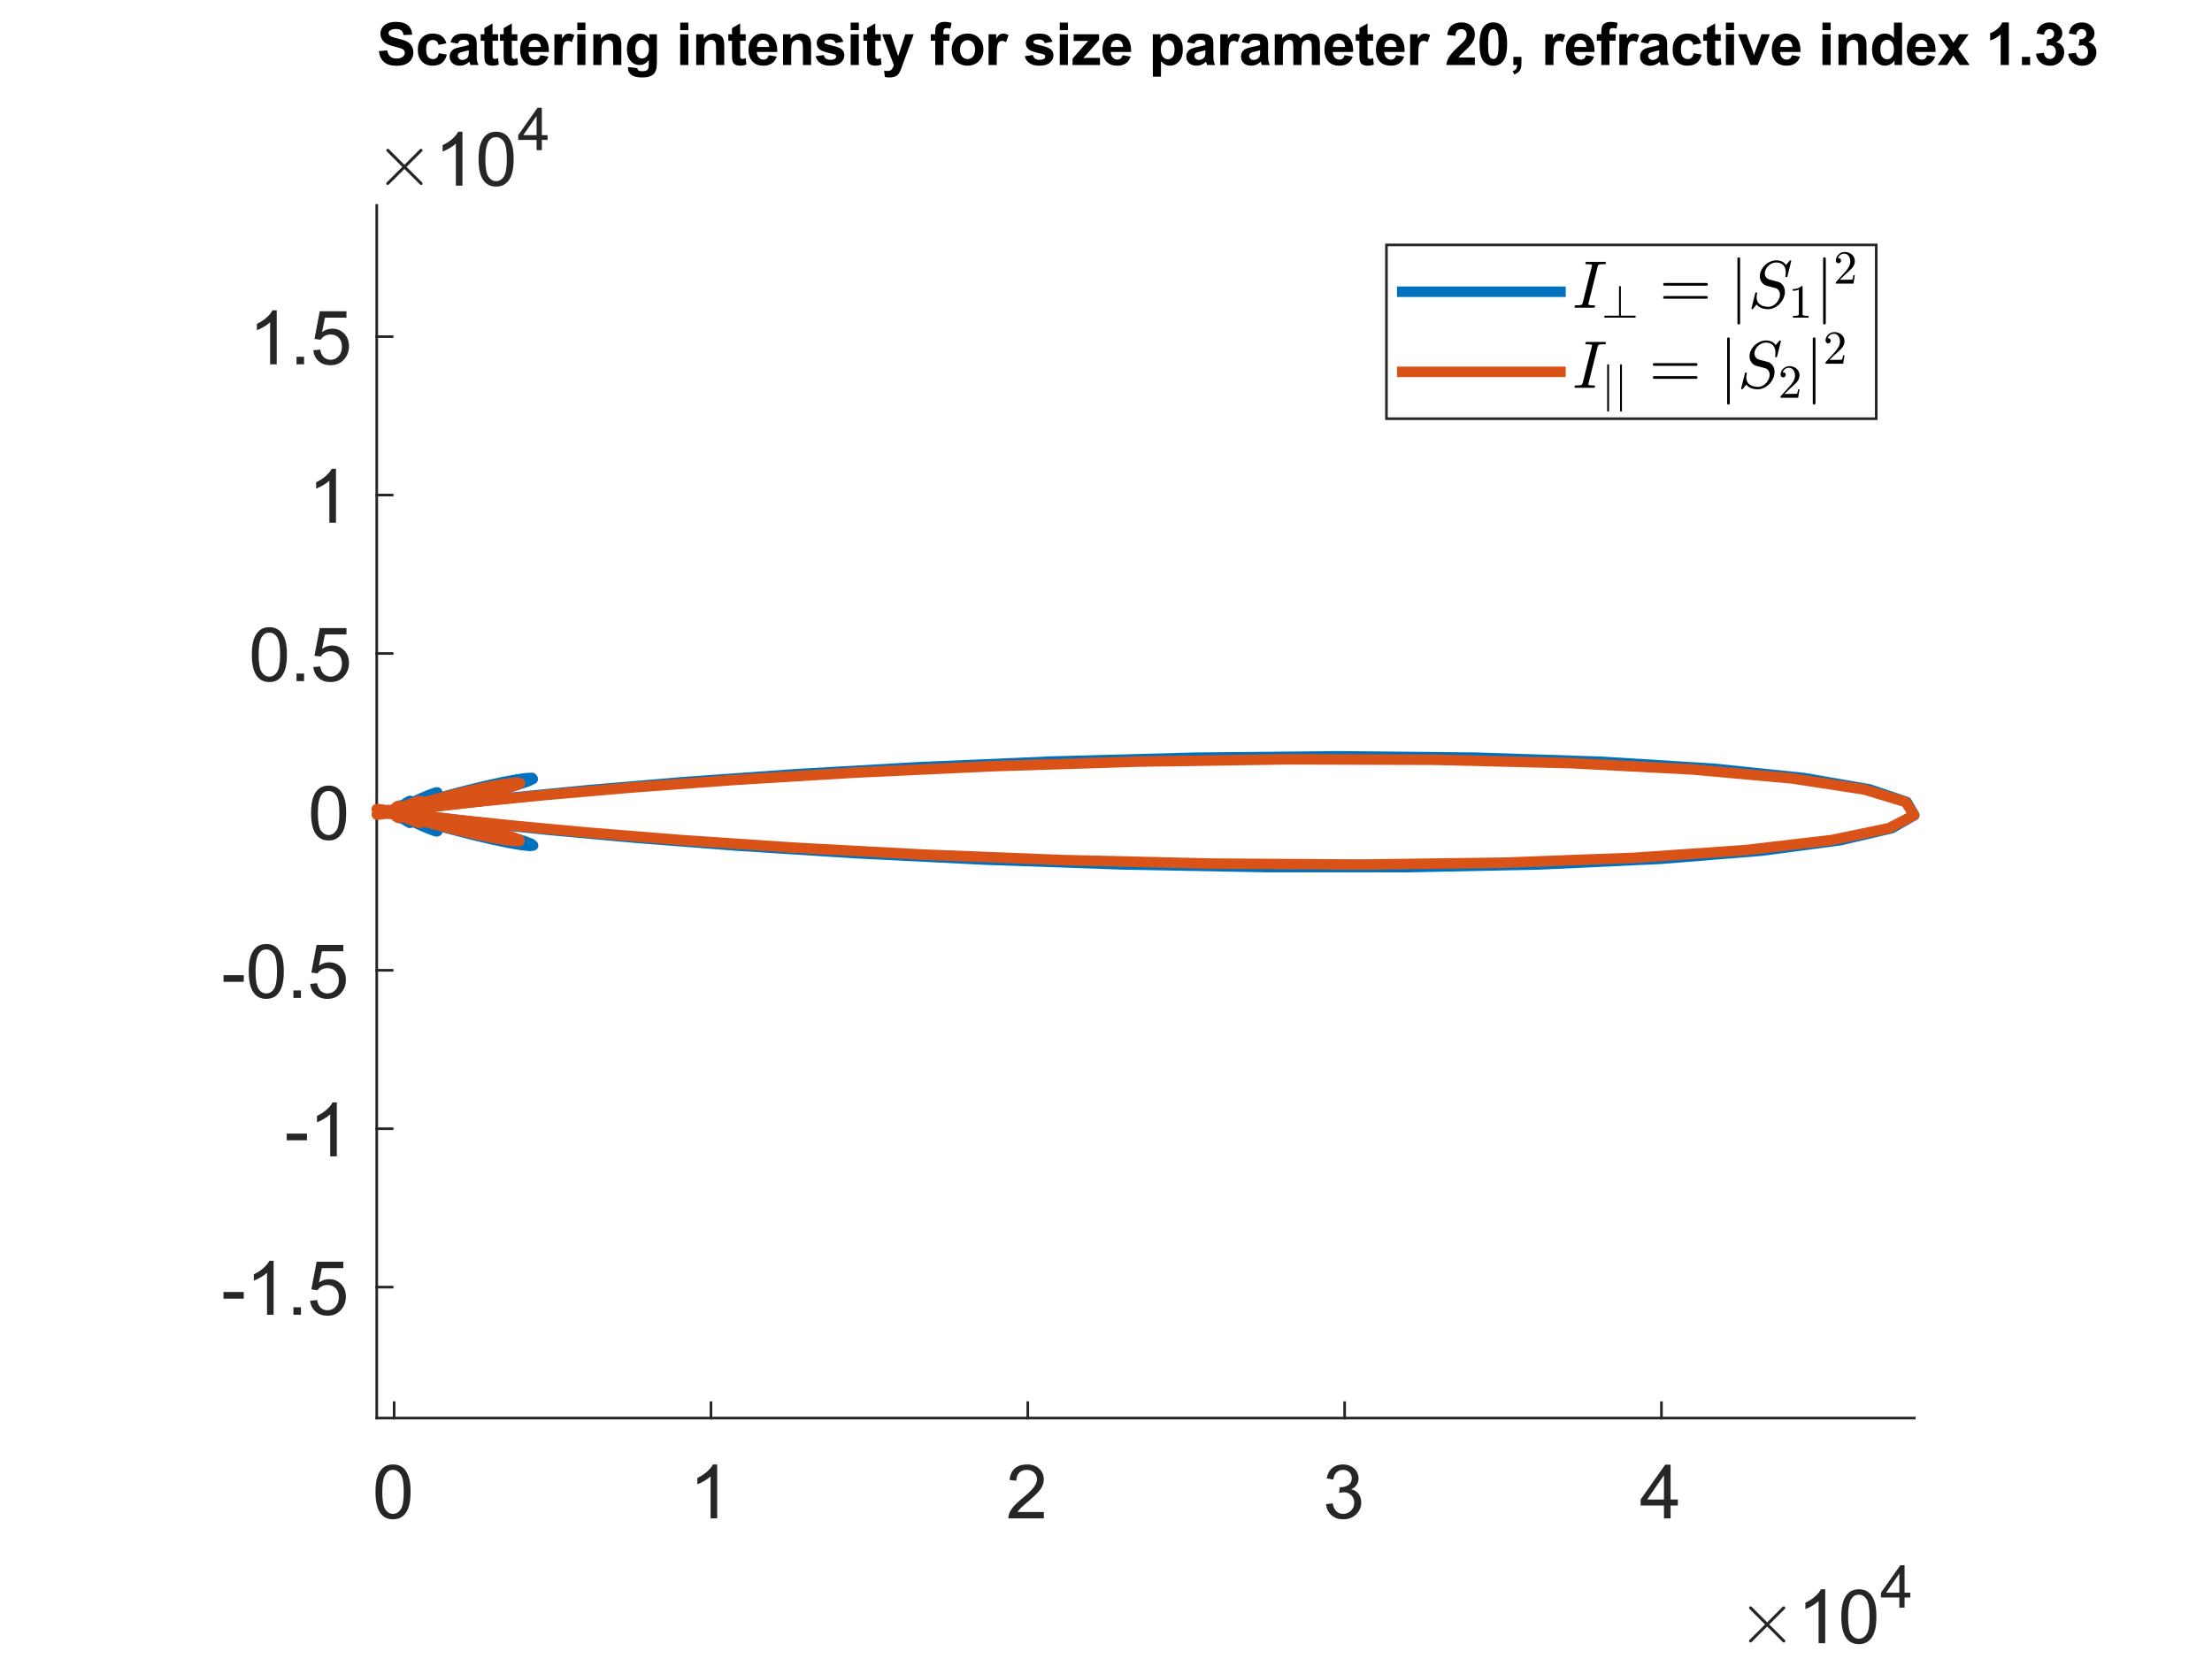 <?xml version="1.0"?>
<!DOCTYPE svg PUBLIC '-//W3C//DTD SVG 1.0//EN'
          'http://www.w3.org/TR/2001/REC-SVG-20010904/DTD/svg10.dtd'>
<svg xmlns:xlink="http://www.w3.org/1999/xlink" style="fill-opacity:1; color-rendering:auto; color-interpolation:auto; text-rendering:auto; stroke:black; stroke-linecap:square; stroke-miterlimit:10; shape-rendering:auto; stroke-opacity:1; fill:black; stroke-dasharray:none; font-weight:normal; stroke-width:1; font-family:'Dialog'; font-style:normal; stroke-linejoin:miter; font-size:12px; stroke-dashoffset:0; image-rendering:auto;" width="560" height="420" xmlns="http://www.w3.org/2000/svg"
><rect width="100%" height="100%" fill="#333333" stroke="none"/><!--Generated by the Batik Graphics2D SVG Generator--><defs id="genericDefs"
  /><g
  ><defs id="defs1"
    ><clipPath clipPathUnits="userSpaceOnUse" id="clipPath1"
      ><path d="M0 0 L560 0 L560 420 L0 420 L0 0 Z"
      /></clipPath
    ></defs
    ><g style="fill:white; stroke:white;"
    ><rect x="0" y="0" width="560" style="clip-path:url(#clipPath1); stroke:none;" height="420"
    /></g
    ><g style="fill:white; text-rendering:optimizeSpeed; color-rendering:optimizeSpeed; image-rendering:optimizeSpeed; shape-rendering:crispEdges; stroke:white; color-interpolation:sRGB;"
    ><rect x="0" width="560" height="420" y="0" style="stroke:none;"
      /><path style="stroke:none;" d="M95.378 359 L484.622 359 L484.622 52 L95.378 52 Z"
    /></g
    ><g style="fill:rgb(38,38,38); text-rendering:geometricPrecision; image-rendering:optimizeQuality; color-rendering:optimizeQuality; stroke-linejoin:round; stroke:rgb(38,38,38); color-interpolation:linearRGB; stroke-width:0.667;"
    ><line y2="359" style="fill:none;" x1="95.378" x2="484.622" y1="359"
      /><line y2="355.108" style="fill:none;" x1="99.782" x2="99.782" y1="359"
      /><line y2="355.108" style="fill:none;" x1="179.991" x2="179.991" y1="359"
      /><line y2="355.108" style="fill:none;" x1="260.2" x2="260.2" y1="359"
      /><line y2="355.108" style="fill:none;" x1="340.409" x2="340.409" y1="359"
      /><line y2="355.108" style="fill:none;" x1="420.618" x2="420.618" y1="359"
    /></g
    ><g transform="translate(99.782,365.4)" style="font-size:18.667px; fill:rgb(38,38,38); text-rendering:geometricPrecision; color-rendering:optimizeQuality; image-rendering:optimizeQuality; stroke:rgb(38,38,38); color-interpolation:linearRGB;"
    ><path style="stroke:none;" d="M-4.719 12.297 Q-4.719 9.875 -4.219 8.406 Q-3.719 6.938 -2.742 6.141 Q-1.766 5.344 -0.281 5.344 Q0.812 5.344 1.641 5.781 Q2.469 6.219 3.008 7.055 Q3.547 7.891 3.852 9.078 Q4.156 10.266 4.156 12.297 Q4.156 14.688 3.664 16.156 Q3.172 17.625 2.195 18.43 Q1.219 19.234 -0.281 19.234 Q-2.25 19.234 -3.359 17.828 Q-4.719 16.125 -4.719 12.297 ZM-3 12.297 Q-3 15.641 -2.211 16.75 Q-1.422 17.859 -0.281 17.859 Q0.875 17.859 1.656 16.742 Q2.438 15.625 2.438 12.297 Q2.438 8.938 1.656 7.828 Q0.875 6.719 -0.297 6.719 Q-1.453 6.719 -2.125 7.703 Q-3 8.938 -3 12.297 Z"
    /></g
    ><g transform="translate(179.991,365.4)" style="font-size:18.667px; fill:rgb(38,38,38); text-rendering:geometricPrecision; color-rendering:optimizeQuality; image-rendering:optimizeQuality; stroke:rgb(38,38,38); color-interpolation:linearRGB;"
    ><path style="stroke:none;" d="M1.578 19 L-0.094 19 L-0.094 8.359 Q-0.688 8.938 -1.672 9.508 Q-2.656 10.078 -3.438 10.375 L-3.438 8.75 Q-2.031 8.094 -0.984 7.156 Q0.062 6.219 0.5 5.344 L1.578 5.344 L1.578 19 Z"
    /></g
    ><g transform="translate(260.2,365.4)" style="font-size:18.667px; fill:rgb(38,38,38); text-rendering:geometricPrecision; color-rendering:optimizeQuality; image-rendering:optimizeQuality; stroke:rgb(38,38,38); color-interpolation:linearRGB;"
    ><path style="stroke:none;" d="M4.062 17.391 L4.062 19 L-4.922 19 Q-4.938 18.391 -4.734 17.844 Q-4.391 16.922 -3.633 16.031 Q-2.875 15.141 -1.453 13.969 Q0.766 12.156 1.547 11.094 Q2.328 10.031 2.328 9.078 Q2.328 8.094 1.617 7.406 Q0.906 6.719 -0.234 6.719 Q-1.438 6.719 -2.164 7.445 Q-2.891 8.172 -2.891 9.453 L-4.609 9.281 Q-4.438 7.359 -3.281 6.352 Q-2.125 5.344 -0.188 5.344 Q1.766 5.344 2.906 6.43 Q4.047 7.516 4.047 9.125 Q4.047 9.938 3.711 10.727 Q3.375 11.516 2.602 12.383 Q1.828 13.25 0.031 14.781 Q-1.469 16.047 -1.898 16.492 Q-2.328 16.938 -2.609 17.391 L4.062 17.391 Z"
    /></g
    ><g transform="translate(340.409,365.4)" style="font-size:18.667px; fill:rgb(38,38,38); text-rendering:geometricPrecision; color-rendering:optimizeQuality; image-rendering:optimizeQuality; stroke:rgb(38,38,38); color-interpolation:linearRGB;"
    ><path style="stroke:none;" d="M-4.703 15.406 L-3.031 15.188 Q-2.75 16.609 -2.055 17.234 Q-1.359 17.859 -0.375 17.859 Q0.812 17.859 1.625 17.039 Q2.438 16.219 2.438 15.016 Q2.438 13.875 1.68 13.125 Q0.922 12.375 -0.234 12.375 Q-0.703 12.375 -1.406 12.562 L-1.219 11.094 Q-1.062 11.109 -0.953 11.109 Q0.109 11.109 0.961 10.555 Q1.812 10 1.812 8.844 Q1.812 7.922 1.195 7.32 Q0.578 6.719 -0.406 6.719 Q-1.375 6.719 -2.023 7.328 Q-2.672 7.938 -2.859 9.172 L-4.531 8.875 Q-4.234 7.188 -3.148 6.266 Q-2.062 5.344 -0.438 5.344 Q0.672 5.344 1.609 5.82 Q2.547 6.297 3.039 7.125 Q3.531 7.953 3.531 8.875 Q3.531 9.766 3.062 10.484 Q2.594 11.203 1.656 11.641 Q2.875 11.906 3.539 12.789 Q4.203 13.672 4.203 14.984 Q4.203 16.766 2.906 18 Q1.609 19.234 -0.375 19.234 Q-2.172 19.234 -3.352 18.172 Q-4.531 17.109 -4.703 15.406 Z"
    /></g
    ><g transform="translate(420.618,365.4)" style="font-size:18.667px; fill:rgb(38,38,38); text-rendering:geometricPrecision; color-rendering:optimizeQuality; image-rendering:optimizeQuality; stroke:rgb(38,38,38); color-interpolation:linearRGB;"
    ><path style="stroke:none;" d="M0.641 19 L0.641 15.75 L-5.266 15.75 L-5.266 14.219 L0.953 5.406 L2.312 5.406 L2.312 14.219 L4.156 14.219 L4.156 15.75 L2.312 15.75 L2.312 19 L0.641 19 ZM0.641 14.219 L0.641 8.078 L-3.609 14.219 L0.641 14.219 Z"
    /></g
    ><g transform="translate(440,416)" style="font-size:18.667px; fill:rgb(38,38,38); text-rendering:geometricPrecision; image-rendering:optimizeQuality; color-rendering:optimizeQuality; font-family:'mwb_cmsy10'; stroke:rgb(38,38,38); color-interpolation:linearRGB;"
    ><path style="stroke:none;" d="M2.797 -0.547 Q2.797 -0.703 2.891 -0.812 L6.844 -4.75 L2.891 -8.703 Q2.797 -8.797 2.797 -8.953 Q2.797 -9.094 2.906 -9.211 Q3.016 -9.328 3.172 -9.328 Q3.297 -9.328 3.453 -9.219 L7.391 -5.281 L11.312 -9.219 Q11.469 -9.328 11.594 -9.328 Q11.75 -9.328 11.859 -9.219 Q11.969 -9.109 11.969 -8.953 Q11.969 -8.797 11.875 -8.703 L7.922 -4.75 L11.875 -0.812 Q11.969 -0.703 11.969 -0.547 Q11.969 -0.391 11.859 -0.281 Q11.75 -0.172 11.594 -0.172 Q11.453 -0.172 11.312 -0.312 L7.391 -4.219 L3.453 -0.312 Q3.328 -0.172 3.172 -0.172 Q3.016 -0.172 2.906 -0.289 Q2.797 -0.406 2.797 -0.547 Z"
    /></g
    ><g transform="translate(455,416)" style="font-size:18.667px; fill:rgb(38,38,38); text-rendering:geometricPrecision; color-rendering:optimizeQuality; image-rendering:optimizeQuality; stroke:rgb(38,38,38); color-interpolation:linearRGB;"
    ><path style="stroke:none;" d="M7.078 0 L5.406 0 L5.406 -10.641 Q4.812 -10.062 3.828 -9.492 Q2.844 -8.922 2.062 -8.625 L2.062 -10.25 Q3.469 -10.906 4.516 -11.844 Q5.562 -12.781 6 -13.656 L7.078 -13.656 L7.078 0 ZM11.157 -6.703 Q11.157 -9.125 11.657 -10.594 Q12.157 -12.062 13.133 -12.859 Q14.11 -13.656 15.595 -13.656 Q16.688 -13.656 17.516 -13.219 Q18.345 -12.781 18.884 -11.945 Q19.423 -11.109 19.727 -9.922 Q20.032 -8.734 20.032 -6.703 Q20.032 -4.312 19.54 -2.844 Q19.048 -1.375 18.071 -0.57 Q17.095 0.234 15.595 0.234 Q13.626 0.234 12.516 -1.172 Q11.157 -2.875 11.157 -6.703 ZM12.876 -6.703 Q12.876 -3.359 13.665 -2.25 Q14.454 -1.141 15.595 -1.141 Q16.751 -1.141 17.532 -2.258 Q18.313 -3.375 18.313 -6.703 Q18.313 -10.062 17.532 -11.172 Q16.751 -12.281 15.579 -12.281 Q14.423 -12.281 13.751 -11.297 Q12.876 -10.062 12.876 -6.703 Z"
    /></g
    ><g transform="translate(476,407)" style="font-size:14.933px; fill:rgb(38,38,38); text-rendering:geometricPrecision; color-rendering:optimizeQuality; image-rendering:optimizeQuality; stroke:rgb(38,38,38); color-interpolation:linearRGB;"
    ><path style="stroke:none;" d="M4.844 0 L4.844 -2.578 L0.188 -2.578 L0.188 -3.781 L5.094 -10.734 L6.172 -10.734 L6.172 -3.781 L7.625 -3.781 L7.625 -2.578 L6.172 -2.578 L6.172 0 L4.844 0 ZM4.844 -3.781 L4.844 -8.625 L1.484 -3.781 L4.844 -3.781 Z"
    /></g
    ><g style="fill:rgb(38,38,38); text-rendering:geometricPrecision; image-rendering:optimizeQuality; color-rendering:optimizeQuality; stroke-linejoin:round; stroke:rgb(38,38,38); color-interpolation:linearRGB; stroke-width:0.667;"
    ><line y2="52" style="fill:none;" x1="95.378" x2="95.378" y1="359"
      /><line y2="325.853" style="fill:none;" x1="95.378" x2="99.271" y1="325.853"
      /><line y2="285.749" style="fill:none;" x1="95.378" x2="99.271" y1="285.749"
      /><line y2="245.645" style="fill:none;" x1="95.378" x2="99.271" y1="245.645"
      /><line y2="205.54" style="fill:none;" x1="95.378" x2="99.271" y1="205.54"
      /><line y2="165.436" style="fill:none;" x1="95.378" x2="99.271" y1="165.436"
      /><line y2="125.332" style="fill:none;" x1="95.378" x2="99.271" y1="125.332"
      /><line y2="85.227" style="fill:none;" x1="95.378" x2="99.271" y1="85.227"
    /></g
    ><g transform="translate(88.978,325.853)" style="font-size:18.667px; fill:rgb(38,38,38); text-rendering:geometricPrecision; color-rendering:optimizeQuality; image-rendering:optimizeQuality; stroke:rgb(38,38,38); color-interpolation:linearRGB;"
    ><path style="stroke:none;" d="M-32.391 2.922 L-32.391 1.234 L-27.266 1.234 L-27.266 2.922 L-32.391 2.922 ZM-19.709 7 L-21.381 7 L-21.381 -3.641 Q-21.975 -3.062 -22.959 -2.492 Q-23.944 -1.922 -24.725 -1.625 L-24.725 -3.25 Q-23.319 -3.906 -22.272 -4.844 Q-21.225 -5.781 -20.787 -6.656 L-19.709 -6.656 L-19.709 7 ZM-14.693 7 L-14.693 5.094 L-12.787 5.094 L-12.787 7 L-14.693 7 ZM-10.447 3.438 L-8.681 3.281 Q-8.494 4.562 -7.783 5.211 Q-7.072 5.859 -6.072 5.859 Q-4.869 5.859 -4.033 4.953 Q-3.197 4.047 -3.197 2.531 Q-3.197 1.109 -4.002 0.281 Q-4.806 -0.547 -6.103 -0.547 Q-6.9 -0.547 -7.549 -0.18 Q-8.197 0.188 -8.572 0.781 L-10.15 0.578 L-8.822 -6.422 L-2.056 -6.422 L-2.056 -4.812 L-7.494 -4.812 L-8.228 -1.172 Q-6.994 -2.016 -5.65 -2.016 Q-3.869 -2.016 -2.642 -0.781 Q-1.416 0.453 -1.416 2.391 Q-1.416 4.234 -2.494 5.578 Q-3.806 7.234 -6.072 7.234 Q-7.931 7.234 -9.103 6.195 Q-10.275 5.156 -10.447 3.438 Z"
    /></g
    ><g transform="translate(88.978,285.749)" style="font-size:18.667px; fill:rgb(38,38,38); text-rendering:geometricPrecision; color-rendering:optimizeQuality; image-rendering:optimizeQuality; stroke:rgb(38,38,38); color-interpolation:linearRGB;"
    ><path style="stroke:none;" d="M-16.391 2.922 L-16.391 1.234 L-11.266 1.234 L-11.266 2.922 L-16.391 2.922 ZM-3.709 7 L-5.381 7 L-5.381 -3.641 Q-5.975 -3.062 -6.959 -2.492 Q-7.944 -1.922 -8.725 -1.625 L-8.725 -3.25 Q-7.319 -3.906 -6.272 -4.844 Q-5.225 -5.781 -4.787 -6.656 L-3.709 -6.656 L-3.709 7 Z"
    /></g
    ><g transform="translate(88.978,245.645)" style="font-size:18.667px; fill:rgb(38,38,38); text-rendering:geometricPrecision; color-rendering:optimizeQuality; image-rendering:optimizeQuality; stroke:rgb(38,38,38); color-interpolation:linearRGB;"
    ><path style="stroke:none;" d="M-32.391 2.922 L-32.391 1.234 L-27.266 1.234 L-27.266 2.922 L-32.391 2.922 ZM-26.006 0.297 Q-26.006 -2.125 -25.506 -3.594 Q-25.006 -5.062 -24.029 -5.859 Q-23.053 -6.656 -21.569 -6.656 Q-20.475 -6.656 -19.647 -6.219 Q-18.819 -5.781 -18.279 -4.945 Q-17.74 -4.109 -17.436 -2.922 Q-17.131 -1.734 -17.131 0.297 Q-17.131 2.688 -17.623 4.156 Q-18.115 5.625 -19.092 6.43 Q-20.069 7.234 -21.569 7.234 Q-23.537 7.234 -24.647 5.828 Q-26.006 4.125 -26.006 0.297 ZM-24.287 0.297 Q-24.287 3.641 -23.498 4.75 Q-22.709 5.859 -21.569 5.859 Q-20.412 5.859 -19.631 4.742 Q-18.85 3.625 -18.85 0.297 Q-18.85 -3.062 -19.631 -4.172 Q-20.412 -5.281 -21.584 -5.281 Q-22.74 -5.281 -23.412 -4.297 Q-24.287 -3.062 -24.287 0.297 ZM-14.693 7 L-14.693 5.094 L-12.787 5.094 L-12.787 7 L-14.693 7 ZM-10.447 3.438 L-8.681 3.281 Q-8.494 4.562 -7.783 5.211 Q-7.072 5.859 -6.072 5.859 Q-4.869 5.859 -4.033 4.953 Q-3.197 4.047 -3.197 2.531 Q-3.197 1.109 -4.002 0.281 Q-4.806 -0.547 -6.103 -0.547 Q-6.9 -0.547 -7.549 -0.18 Q-8.197 0.188 -8.572 0.781 L-10.15 0.578 L-8.822 -6.422 L-2.056 -6.422 L-2.056 -4.812 L-7.494 -4.812 L-8.228 -1.172 Q-6.994 -2.016 -5.65 -2.016 Q-3.869 -2.016 -2.642 -0.781 Q-1.416 0.453 -1.416 2.391 Q-1.416 4.234 -2.494 5.578 Q-3.806 7.234 -6.072 7.234 Q-7.931 7.234 -9.103 6.195 Q-10.275 5.156 -10.447 3.438 Z"
    /></g
    ><g transform="translate(88.978,205.54)" style="font-size:18.667px; fill:rgb(38,38,38); text-rendering:geometricPrecision; color-rendering:optimizeQuality; image-rendering:optimizeQuality; stroke:rgb(38,38,38); color-interpolation:linearRGB;"
    ><path style="stroke:none;" d="M-10.219 0.297 Q-10.219 -2.125 -9.719 -3.594 Q-9.219 -5.062 -8.242 -5.859 Q-7.266 -6.656 -5.781 -6.656 Q-4.688 -6.656 -3.859 -6.219 Q-3.031 -5.781 -2.492 -4.945 Q-1.953 -4.109 -1.648 -2.922 Q-1.344 -1.734 -1.344 0.297 Q-1.344 2.688 -1.836 4.156 Q-2.328 5.625 -3.305 6.43 Q-4.281 7.234 -5.781 7.234 Q-7.75 7.234 -8.859 5.828 Q-10.219 4.125 -10.219 0.297 ZM-8.5 0.297 Q-8.5 3.641 -7.711 4.75 Q-6.922 5.859 -5.781 5.859 Q-4.625 5.859 -3.844 4.742 Q-3.062 3.625 -3.062 0.297 Q-3.062 -3.062 -3.844 -4.172 Q-4.625 -5.281 -5.797 -5.281 Q-6.953 -5.281 -7.625 -4.297 Q-8.5 -3.062 -8.5 0.297 Z"
    /></g
    ><g transform="translate(88.978,165.436)" style="font-size:18.667px; fill:rgb(38,38,38); text-rendering:geometricPrecision; color-rendering:optimizeQuality; image-rendering:optimizeQuality; stroke:rgb(38,38,38); color-interpolation:linearRGB;"
    ><path style="stroke:none;" d="M-25.219 0.297 Q-25.219 -2.125 -24.719 -3.594 Q-24.219 -5.062 -23.242 -5.859 Q-22.266 -6.656 -20.781 -6.656 Q-19.688 -6.656 -18.859 -6.219 Q-18.031 -5.781 -17.492 -4.945 Q-16.953 -4.109 -16.648 -2.922 Q-16.344 -1.734 -16.344 0.297 Q-16.344 2.688 -16.836 4.156 Q-17.328 5.625 -18.305 6.43 Q-19.281 7.234 -20.781 7.234 Q-22.75 7.234 -23.859 5.828 Q-25.219 4.125 -25.219 0.297 ZM-23.5 0.297 Q-23.5 3.641 -22.711 4.75 Q-21.922 5.859 -20.781 5.859 Q-19.625 5.859 -18.844 4.742 Q-18.062 3.625 -18.062 0.297 Q-18.062 -3.062 -18.844 -4.172 Q-19.625 -5.281 -20.797 -5.281 Q-21.953 -5.281 -22.625 -4.297 Q-23.5 -3.062 -23.5 0.297 ZM-13.905 7 L-13.905 5.094 L-11.999 5.094 L-11.999 7 L-13.905 7 ZM-9.66 3.438 L-7.894 3.281 Q-7.707 4.562 -6.996 5.211 Q-6.285 5.859 -5.285 5.859 Q-4.082 5.859 -3.246 4.953 Q-2.41 4.047 -2.41 2.531 Q-2.41 1.109 -3.214 0.281 Q-4.019 -0.547 -5.316 -0.547 Q-6.113 -0.547 -6.761 -0.18 Q-7.41 0.188 -7.785 0.781 L-9.363 0.578 L-8.035 -6.422 L-1.269 -6.422 L-1.269 -4.812 L-6.707 -4.812 L-7.441 -1.172 Q-6.207 -2.016 -4.863 -2.016 Q-3.082 -2.016 -1.855 -0.781 Q-0.628 0.453 -0.628 2.391 Q-0.628 4.234 -1.707 5.578 Q-3.019 7.234 -5.285 7.234 Q-7.144 7.234 -8.316 6.195 Q-9.488 5.156 -9.66 3.438 Z"
    /></g
    ><g transform="translate(88.978,125.332)" style="font-size:18.667px; fill:rgb(38,38,38); text-rendering:geometricPrecision; color-rendering:optimizeQuality; image-rendering:optimizeQuality; stroke:rgb(38,38,38); color-interpolation:linearRGB;"
    ><path style="stroke:none;" d="M-3.922 7 L-5.594 7 L-5.594 -3.641 Q-6.188 -3.062 -7.172 -2.492 Q-8.156 -1.922 -8.938 -1.625 L-8.938 -3.25 Q-7.531 -3.906 -6.484 -4.844 Q-5.438 -5.781 -5 -6.656 L-3.922 -6.656 L-3.922 7 Z"
    /></g
    ><g transform="translate(88.978,85.227)" style="font-size:18.667px; fill:rgb(38,38,38); text-rendering:geometricPrecision; color-rendering:optimizeQuality; image-rendering:optimizeQuality; stroke:rgb(38,38,38); color-interpolation:linearRGB;"
    ><path style="stroke:none;" d="M-18.922 7 L-20.594 7 L-20.594 -3.641 Q-21.188 -3.062 -22.172 -2.492 Q-23.156 -1.922 -23.938 -1.625 L-23.938 -3.25 Q-22.531 -3.906 -21.484 -4.844 Q-20.438 -5.781 -20 -6.656 L-18.922 -6.656 L-18.922 7 ZM-13.905 7 L-13.905 5.094 L-11.999 5.094 L-11.999 7 L-13.905 7 ZM-9.66 3.438 L-7.894 3.281 Q-7.707 4.562 -6.996 5.211 Q-6.285 5.859 -5.285 5.859 Q-4.082 5.859 -3.246 4.953 Q-2.41 4.047 -2.41 2.531 Q-2.41 1.109 -3.214 0.281 Q-4.019 -0.547 -5.316 -0.547 Q-6.113 -0.547 -6.761 -0.18 Q-7.41 0.188 -7.785 0.781 L-9.363 0.578 L-8.035 -6.422 L-1.269 -6.422 L-1.269 -4.812 L-6.707 -4.812 L-7.441 -1.172 Q-6.207 -2.016 -4.863 -2.016 Q-3.082 -2.016 -1.855 -0.781 Q-0.628 0.453 -0.628 2.391 Q-0.628 4.234 -1.707 5.578 Q-3.019 7.234 -5.285 7.234 Q-7.144 7.234 -8.316 6.195 Q-9.488 5.156 -9.66 3.438 Z"
    /></g
    ><g transform="translate(95,47)" style="font-size:18.667px; fill:rgb(38,38,38); text-rendering:geometricPrecision; image-rendering:optimizeQuality; color-rendering:optimizeQuality; font-family:'mwb_cmsy10'; stroke:rgb(38,38,38); color-interpolation:linearRGB;"
    ><path style="stroke:none;" d="M2.797 -0.547 Q2.797 -0.703 2.891 -0.812 L6.844 -4.75 L2.891 -8.703 Q2.797 -8.797 2.797 -8.953 Q2.797 -9.094 2.906 -9.211 Q3.016 -9.328 3.172 -9.328 Q3.297 -9.328 3.453 -9.219 L7.391 -5.281 L11.312 -9.219 Q11.469 -9.328 11.594 -9.328 Q11.75 -9.328 11.859 -9.219 Q11.969 -9.109 11.969 -8.953 Q11.969 -8.797 11.875 -8.703 L7.922 -4.75 L11.875 -0.812 Q11.969 -0.703 11.969 -0.547 Q11.969 -0.391 11.859 -0.281 Q11.75 -0.172 11.594 -0.172 Q11.453 -0.172 11.312 -0.312 L7.391 -4.219 L3.453 -0.312 Q3.328 -0.172 3.172 -0.172 Q3.016 -0.172 2.906 -0.289 Q2.797 -0.406 2.797 -0.547 Z"
    /></g
    ><g transform="translate(110,47)" style="font-size:18.667px; fill:rgb(38,38,38); text-rendering:geometricPrecision; color-rendering:optimizeQuality; image-rendering:optimizeQuality; stroke:rgb(38,38,38); color-interpolation:linearRGB;"
    ><path style="stroke:none;" d="M7.078 0 L5.406 0 L5.406 -10.641 Q4.812 -10.062 3.828 -9.492 Q2.844 -8.922 2.062 -8.625 L2.062 -10.25 Q3.469 -10.906 4.516 -11.844 Q5.562 -12.781 6 -13.656 L7.078 -13.656 L7.078 0 ZM11.157 -6.703 Q11.157 -9.125 11.657 -10.594 Q12.157 -12.062 13.133 -12.859 Q14.11 -13.656 15.595 -13.656 Q16.688 -13.656 17.516 -13.219 Q18.345 -12.781 18.884 -11.945 Q19.423 -11.109 19.727 -9.922 Q20.032 -8.734 20.032 -6.703 Q20.032 -4.312 19.54 -2.844 Q19.048 -1.375 18.071 -0.57 Q17.095 0.234 15.595 0.234 Q13.626 0.234 12.516 -1.172 Q11.157 -2.875 11.157 -6.703 ZM12.876 -6.703 Q12.876 -3.359 13.665 -2.25 Q14.454 -1.141 15.595 -1.141 Q16.751 -1.141 17.532 -2.258 Q18.313 -3.375 18.313 -6.703 Q18.313 -10.062 17.532 -11.172 Q16.751 -12.281 15.579 -12.281 Q14.423 -12.281 13.751 -11.297 Q12.876 -10.062 12.876 -6.703 Z"
    /></g
    ><g transform="translate(131,38)" style="font-size:14.933px; fill:rgb(38,38,38); text-rendering:geometricPrecision; color-rendering:optimizeQuality; image-rendering:optimizeQuality; stroke:rgb(38,38,38); color-interpolation:linearRGB;"
    ><path style="stroke:none;" d="M4.844 0 L4.844 -2.578 L0.188 -2.578 L0.188 -3.781 L5.094 -10.734 L6.172 -10.734 L6.172 -3.781 L7.625 -3.781 L7.625 -2.578 L6.172 -2.578 L6.172 0 L4.844 0 ZM4.844 -3.781 L4.844 -8.625 L1.484 -3.781 L4.844 -3.781 Z"
    /></g
    ><g transform="translate(95.378,20.456)" style="font-size:14.667px; text-rendering:geometricPrecision; color-rendering:optimizeQuality; image-rendering:optimizeQuality; color-interpolation:linearRGB; font-weight:bold;"
    ><path style="stroke:none;" d="M0.547 -7.5 L2.656 -7.703 Q2.844 -6.641 3.422 -6.141 Q4 -5.641 5 -5.641 Q6.047 -5.641 6.578 -6.086 Q7.109 -6.531 7.109 -7.125 Q7.109 -7.5 6.883 -7.766 Q6.656 -8.031 6.094 -8.234 Q5.719 -8.359 4.359 -8.703 Q2.625 -9.141 1.922 -9.766 Q0.938 -10.656 0.938 -11.922 Q0.938 -12.75 1.398 -13.461 Q1.859 -14.172 2.734 -14.547 Q3.609 -14.922 4.844 -14.922 Q6.875 -14.922 7.891 -14.031 Q8.906 -13.141 8.969 -11.672 L6.797 -11.578 Q6.656 -12.406 6.203 -12.766 Q5.75 -13.125 4.828 -13.125 Q3.875 -13.125 3.344 -12.734 Q3 -12.484 3 -12.078 Q3 -11.688 3.328 -11.422 Q3.734 -11.078 5.32 -10.703 Q6.906 -10.328 7.664 -9.93 Q8.422 -9.531 8.844 -8.836 Q9.266 -8.141 9.266 -7.125 Q9.266 -6.203 8.758 -5.398 Q8.25 -4.594 7.312 -4.203 Q6.375 -3.812 4.969 -3.812 Q2.938 -3.812 1.844 -4.75 Q0.75 -5.688 0.547 -7.5 ZM17.635 -9.484 L15.604 -9.109 Q15.51 -9.719 15.143 -10.023 Q14.776 -10.328 14.197 -10.328 Q13.432 -10.328 12.971 -9.805 Q12.51 -9.281 12.51 -8.031 Q12.51 -6.641 12.979 -6.07 Q13.447 -5.5 14.229 -5.5 Q14.822 -5.5 15.19 -5.836 Q15.557 -6.172 15.713 -6.984 L17.744 -6.641 Q17.416 -5.25 16.526 -4.539 Q15.635 -3.828 14.135 -3.828 Q12.432 -3.828 11.416 -4.906 Q10.401 -5.984 10.401 -7.875 Q10.401 -9.812 11.416 -10.883 Q12.432 -11.953 14.166 -11.953 Q15.588 -11.953 16.432 -11.344 Q17.276 -10.734 17.635 -9.484 ZM20.536 -9.406 L18.677 -9.75 Q18.989 -10.875 19.755 -11.414 Q20.52 -11.953 22.036 -11.953 Q23.427 -11.953 24.099 -11.625 Q24.77 -11.297 25.044 -10.797 Q25.317 -10.297 25.317 -8.953 L25.302 -6.562 Q25.302 -5.531 25.395 -5.047 Q25.489 -4.562 25.77 -4 L23.724 -4 Q23.645 -4.203 23.536 -4.609 Q23.474 -4.797 23.458 -4.844 Q22.927 -4.344 22.325 -4.086 Q21.724 -3.828 21.052 -3.828 Q19.849 -3.828 19.153 -4.477 Q18.458 -5.125 18.458 -6.125 Q18.458 -6.781 18.778 -7.297 Q19.099 -7.812 19.661 -8.086 Q20.224 -8.359 21.302 -8.578 Q22.739 -8.844 23.302 -9.078 L23.302 -9.281 Q23.302 -9.875 23.005 -10.125 Q22.708 -10.375 21.895 -10.375 Q21.349 -10.375 21.044 -10.164 Q20.739 -9.953 20.536 -9.406 ZM23.302 -7.734 Q22.895 -7.609 22.044 -7.422 Q21.192 -7.234 20.927 -7.062 Q20.52 -6.781 20.52 -6.344 Q20.52 -5.906 20.841 -5.594 Q21.161 -5.281 21.661 -5.281 Q22.224 -5.281 22.724 -5.641 Q23.099 -5.922 23.208 -6.328 Q23.302 -6.578 23.302 -7.328 L23.302 -7.734 ZM30.718 -11.781 L30.718 -10.141 L29.312 -10.141 L29.312 -7 Q29.312 -6.047 29.351 -5.891 Q29.39 -5.734 29.539 -5.633 Q29.687 -5.531 29.89 -5.531 Q30.172 -5.531 30.718 -5.734 L30.89 -4.125 Q30.172 -3.828 29.265 -3.828 Q28.703 -3.828 28.258 -4.016 Q27.812 -4.203 27.601 -4.5 Q27.39 -4.797 27.312 -5.297 Q27.25 -5.656 27.25 -6.75 L27.25 -10.141 L26.312 -10.141 L26.312 -11.781 L27.25 -11.781 L27.25 -13.328 L29.312 -14.531 L29.312 -11.781 L30.718 -11.781 ZM35.599 -11.781 L35.599 -10.141 L34.193 -10.141 L34.193 -7 Q34.193 -6.047 34.232 -5.891 Q34.271 -5.734 34.419 -5.633 Q34.568 -5.531 34.771 -5.531 Q35.052 -5.531 35.599 -5.734 L35.771 -4.125 Q35.052 -3.828 34.146 -3.828 Q33.584 -3.828 33.138 -4.016 Q32.693 -4.203 32.482 -4.5 Q32.271 -4.797 32.193 -5.297 Q32.13 -5.656 32.13 -6.75 L32.13 -10.141 L31.193 -10.141 L31.193 -11.781 L32.13 -11.781 L32.13 -13.328 L34.193 -14.531 L34.193 -11.781 L35.599 -11.781 ZM41.417 -6.469 L43.464 -6.125 Q43.074 -5 42.222 -4.414 Q41.37 -3.828 40.089 -3.828 Q38.058 -3.828 37.089 -5.156 Q36.308 -6.219 36.308 -7.828 Q36.308 -9.766 37.324 -10.859 Q38.339 -11.953 39.886 -11.953 Q41.62 -11.953 42.62 -10.805 Q43.62 -9.656 43.574 -7.297 L38.417 -7.297 Q38.449 -6.375 38.925 -5.867 Q39.402 -5.359 40.105 -5.359 Q40.589 -5.359 40.917 -5.625 Q41.245 -5.891 41.417 -6.469 ZM41.542 -8.562 Q41.511 -9.453 41.074 -9.914 Q40.636 -10.375 40.011 -10.375 Q39.339 -10.375 38.886 -9.891 Q38.449 -9.391 38.464 -8.562 L41.542 -8.562 ZM47.037 -4 L44.975 -4 L44.975 -11.781 L46.897 -11.781 L46.897 -10.672 Q47.381 -11.453 47.772 -11.703 Q48.162 -11.953 48.662 -11.953 Q49.365 -11.953 50.022 -11.562 L49.381 -9.766 Q48.865 -10.109 48.412 -10.109 Q47.975 -10.109 47.678 -9.867 Q47.381 -9.625 47.209 -9.008 Q47.037 -8.391 47.037 -6.406 L47.037 -4 ZM50.772 -12.828 L50.772 -14.734 L52.834 -14.734 L52.834 -12.828 L50.772 -12.828 ZM50.772 -4 L50.772 -11.781 L52.834 -11.781 L52.834 -4 L50.772 -4 ZM61.922 -4 L59.86 -4 L59.86 -7.969 Q59.86 -9.234 59.727 -9.602 Q59.594 -9.969 59.297 -10.172 Q59 -10.375 58.578 -10.375 Q58.047 -10.375 57.625 -10.086 Q57.203 -9.797 57.047 -9.312 Q56.891 -8.828 56.891 -7.516 L56.891 -4 L54.828 -4 L54.828 -11.781 L56.735 -11.781 L56.735 -10.641 Q57.75 -11.953 59.297 -11.953 Q59.985 -11.953 60.547 -11.711 Q61.11 -11.469 61.399 -11.086 Q61.688 -10.703 61.805 -10.219 Q61.922 -9.734 61.922 -8.828 L61.922 -4 ZM63.609 -3.484 L65.953 -3.203 Q66.015 -2.797 66.234 -2.641 Q66.515 -2.422 67.156 -2.422 Q67.953 -2.422 68.359 -2.656 Q68.625 -2.828 68.765 -3.172 Q68.859 -3.438 68.859 -4.125 L68.859 -5.266 Q67.937 -4 66.531 -4 Q64.968 -4 64.047 -5.328 Q63.328 -6.375 63.328 -7.938 Q63.328 -9.891 64.273 -10.922 Q65.218 -11.953 66.609 -11.953 Q68.062 -11.953 69 -10.688 L69 -11.781 L70.922 -11.781 L70.922 -4.797 Q70.922 -3.422 70.695 -2.742 Q70.468 -2.062 70.054 -1.672 Q69.64 -1.281 68.961 -1.062 Q68.281 -0.844 67.234 -0.844 Q65.25 -0.844 64.422 -1.523 Q63.593 -2.203 63.593 -3.234 Q63.593 -3.344 63.609 -3.484 ZM65.437 -8.047 Q65.437 -6.812 65.922 -6.234 Q66.406 -5.656 67.109 -5.656 Q67.859 -5.656 68.382 -6.25 Q68.906 -6.844 68.906 -8 Q68.906 -9.203 68.406 -9.789 Q67.906 -10.375 67.14 -10.375 Q66.406 -10.375 65.922 -9.805 Q65.437 -9.234 65.437 -8.047 ZM76.821 -12.828 L76.821 -14.734 L78.884 -14.734 L78.884 -12.828 L76.821 -12.828 ZM76.821 -4 L76.821 -11.781 L78.884 -11.781 L78.884 -4 L76.821 -4 ZM87.971 -4 L85.909 -4 L85.909 -7.969 Q85.909 -9.234 85.776 -9.602 Q85.643 -9.969 85.346 -10.172 Q85.049 -10.375 84.627 -10.375 Q84.096 -10.375 83.674 -10.086 Q83.252 -9.797 83.096 -9.312 Q82.94 -8.828 82.94 -7.516 L82.94 -4 L80.877 -4 L80.877 -11.781 L82.784 -11.781 L82.784 -10.641 Q83.799 -11.953 85.346 -11.953 Q86.034 -11.953 86.596 -11.711 Q87.159 -11.469 87.448 -11.086 Q87.737 -10.703 87.854 -10.219 Q87.971 -9.734 87.971 -8.828 L87.971 -4 ZM93.408 -11.781 L93.408 -10.141 L92.002 -10.141 L92.002 -7 Q92.002 -6.047 92.041 -5.891 Q92.08 -5.734 92.229 -5.633 Q92.377 -5.531 92.58 -5.531 Q92.861 -5.531 93.408 -5.734 L93.58 -4.125 Q92.861 -3.828 91.955 -3.828 Q91.393 -3.828 90.947 -4.016 Q90.502 -4.203 90.291 -4.5 Q90.08 -4.797 90.002 -5.297 Q89.939 -5.656 89.939 -6.75 L89.939 -10.141 L89.002 -10.141 L89.002 -11.781 L89.939 -11.781 L89.939 -13.328 L92.002 -14.531 L92.002 -11.781 L93.408 -11.781 ZM99.226 -6.469 L101.273 -6.125 Q100.883 -5 100.031 -4.414 Q99.18 -3.828 97.898 -3.828 Q95.867 -3.828 94.898 -5.156 Q94.117 -6.219 94.117 -7.828 Q94.117 -9.766 95.133 -10.859 Q96.148 -11.953 97.695 -11.953 Q99.43 -11.953 100.43 -10.805 Q101.43 -9.656 101.383 -7.297 L96.226 -7.297 Q96.258 -6.375 96.734 -5.867 Q97.211 -5.359 97.914 -5.359 Q98.398 -5.359 98.726 -5.625 Q99.055 -5.891 99.226 -6.469 ZM99.351 -8.562 Q99.32 -9.453 98.883 -9.914 Q98.445 -10.375 97.82 -10.375 Q97.148 -10.375 96.695 -9.891 Q96.258 -9.391 96.273 -8.562 L99.351 -8.562 ZM109.956 -4 L107.893 -4 L107.893 -7.969 Q107.893 -9.234 107.76 -9.602 Q107.627 -9.969 107.331 -10.172 Q107.034 -10.375 106.612 -10.375 Q106.081 -10.375 105.659 -10.086 Q105.237 -9.797 105.081 -9.312 Q104.924 -8.828 104.924 -7.516 L104.924 -4 L102.862 -4 L102.862 -11.781 L104.768 -11.781 L104.768 -10.641 Q105.784 -11.953 107.331 -11.953 Q108.018 -11.953 108.581 -11.711 Q109.143 -11.469 109.432 -11.086 Q109.721 -10.703 109.838 -10.219 Q109.956 -9.734 109.956 -8.828 L109.956 -4 ZM111.111 -6.219 L113.174 -6.531 Q113.299 -5.938 113.705 -5.625 Q114.111 -5.312 114.83 -5.312 Q115.627 -5.312 116.033 -5.609 Q116.299 -5.812 116.299 -6.156 Q116.299 -6.391 116.158 -6.547 Q116.002 -6.688 115.471 -6.812 Q112.986 -7.359 112.314 -7.812 Q111.393 -8.453 111.393 -9.562 Q111.393 -10.578 112.189 -11.266 Q112.986 -11.953 114.658 -11.953 Q116.268 -11.953 117.041 -11.438 Q117.814 -10.922 118.111 -9.891 L116.158 -9.531 Q116.033 -9.984 115.689 -10.227 Q115.346 -10.469 114.705 -10.469 Q113.893 -10.469 113.533 -10.25 Q113.299 -10.094 113.299 -9.828 Q113.299 -9.609 113.502 -9.453 Q113.783 -9.25 115.432 -8.875 Q117.08 -8.5 117.721 -7.969 Q118.377 -7.406 118.377 -6.438 Q118.377 -5.359 117.479 -4.594 Q116.58 -3.828 114.83 -3.828 Q113.236 -3.828 112.314 -4.469 Q111.393 -5.109 111.111 -6.219 ZM119.981 -12.828 L119.981 -14.734 L122.044 -14.734 L122.044 -12.828 L119.981 -12.828 ZM119.981 -4 L119.981 -11.781 L122.044 -11.781 L122.044 -4 L119.981 -4 ZM127.616 -11.781 L127.616 -10.141 L126.21 -10.141 L126.21 -7 Q126.21 -6.047 126.249 -5.891 Q126.288 -5.734 126.436 -5.633 Q126.585 -5.531 126.788 -5.531 Q127.069 -5.531 127.616 -5.734 L127.788 -4.125 Q127.069 -3.828 126.163 -3.828 Q125.6 -3.828 125.155 -4.016 Q124.71 -4.203 124.499 -4.5 Q124.288 -4.797 124.21 -5.297 Q124.147 -5.656 124.147 -6.75 L124.147 -10.141 L123.21 -10.141 L123.21 -11.781 L124.147 -11.781 L124.147 -13.328 L126.21 -14.531 L126.21 -11.781 L127.616 -11.781 ZM127.965 -11.781 L130.153 -11.781 L132.012 -6.25 L133.825 -11.781 L135.95 -11.781 L133.215 -4.297 L132.715 -2.938 Q132.45 -2.25 132.207 -1.891 Q131.965 -1.531 131.645 -1.312 Q131.325 -1.094 130.856 -0.969 Q130.387 -0.844 129.809 -0.844 Q129.215 -0.844 128.637 -0.969 L128.45 -2.578 Q128.934 -2.484 129.325 -2.484 Q130.043 -2.484 130.387 -2.906 Q130.731 -3.328 130.918 -3.984 L127.965 -11.781 ZM140.251 -11.781 L141.391 -11.781 L141.391 -12.359 Q141.391 -13.344 141.602 -13.828 Q141.813 -14.312 142.376 -14.617 Q142.938 -14.922 143.798 -14.922 Q144.673 -14.922 145.516 -14.656 L145.235 -13.219 Q144.751 -13.344 144.298 -13.344 Q143.845 -13.344 143.649 -13.133 Q143.454 -12.922 143.454 -12.328 L143.454 -11.781 L145.001 -11.781 L145.001 -10.156 L143.454 -10.156 L143.454 -4 L141.391 -4 L141.391 -10.156 L140.251 -10.156 L140.251 -11.781 ZM145.553 -8 Q145.553 -9.031 146.061 -9.984 Q146.569 -10.938 147.499 -11.445 Q148.428 -11.953 149.569 -11.953 Q151.334 -11.953 152.459 -10.805 Q153.584 -9.656 153.584 -7.906 Q153.584 -6.141 152.444 -4.984 Q151.303 -3.828 149.584 -3.828 Q148.506 -3.828 147.538 -4.312 Q146.569 -4.797 146.061 -5.727 Q145.553 -6.656 145.553 -8 ZM147.663 -7.891 Q147.663 -6.734 148.217 -6.117 Q148.772 -5.5 149.569 -5.5 Q150.381 -5.5 150.928 -6.117 Q151.475 -6.734 151.475 -7.906 Q151.475 -9.047 150.928 -9.664 Q150.381 -10.281 149.569 -10.281 Q148.772 -10.281 148.217 -9.664 Q147.663 -9.047 147.663 -7.891 ZM156.959 -4 L154.897 -4 L154.897 -11.781 L156.818 -11.781 L156.818 -10.672 Q157.303 -11.453 157.693 -11.703 Q158.084 -11.953 158.584 -11.953 Q159.287 -11.953 159.943 -11.562 L159.303 -9.766 Q158.787 -10.109 158.334 -10.109 Q157.897 -10.109 157.6 -9.867 Q157.303 -9.625 157.131 -9.008 Q156.959 -8.391 156.959 -6.406 L156.959 -4 ZM164.047 -6.219 L166.11 -6.531 Q166.235 -5.938 166.641 -5.625 Q167.047 -5.312 167.766 -5.312 Q168.563 -5.312 168.969 -5.609 Q169.235 -5.812 169.235 -6.156 Q169.235 -6.391 169.094 -6.547 Q168.938 -6.688 168.406 -6.812 Q165.922 -7.359 165.25 -7.812 Q164.328 -8.453 164.328 -9.562 Q164.328 -10.578 165.125 -11.266 Q165.922 -11.953 167.594 -11.953 Q169.203 -11.953 169.977 -11.438 Q170.75 -10.922 171.047 -9.891 L169.094 -9.531 Q168.969 -9.984 168.625 -10.227 Q168.281 -10.469 167.641 -10.469 Q166.828 -10.469 166.469 -10.25 Q166.235 -10.094 166.235 -9.828 Q166.235 -9.609 166.438 -9.453 Q166.719 -9.25 168.367 -8.875 Q170.016 -8.5 170.656 -7.969 Q171.313 -7.406 171.313 -6.438 Q171.313 -5.359 170.414 -4.594 Q169.516 -3.828 167.766 -3.828 Q166.172 -3.828 165.25 -4.469 Q164.328 -5.109 164.047 -6.219 ZM172.917 -12.828 L172.917 -14.734 L174.979 -14.734 L174.979 -12.828 L172.917 -12.828 ZM172.917 -4 L172.917 -11.781 L174.979 -11.781 L174.979 -4 L172.917 -4 ZM176.161 -4 L176.161 -5.609 L179.083 -8.953 Q179.786 -9.766 180.13 -10.109 Q179.786 -10.094 179.192 -10.094 L176.442 -10.078 L176.442 -11.781 L182.88 -11.781 L182.88 -10.328 L179.895 -6.891 L178.848 -5.766 Q179.708 -5.812 179.911 -5.812 L183.098 -5.812 L183.098 -4 L176.161 -4 ZM188.817 -6.469 L190.864 -6.125 Q190.473 -5 189.622 -4.414 Q188.77 -3.828 187.489 -3.828 Q185.458 -3.828 184.489 -5.156 Q183.708 -6.219 183.708 -7.828 Q183.708 -9.766 184.723 -10.859 Q185.739 -11.953 187.286 -11.953 Q189.02 -11.953 190.02 -10.805 Q191.02 -9.656 190.973 -7.297 L185.817 -7.297 Q185.848 -6.375 186.325 -5.867 Q186.801 -5.359 187.505 -5.359 Q187.989 -5.359 188.317 -5.625 Q188.645 -5.891 188.817 -6.469 ZM188.942 -8.562 Q188.911 -9.453 188.473 -9.914 Q188.036 -10.375 187.411 -10.375 Q186.739 -10.375 186.286 -9.891 Q185.848 -9.391 185.864 -8.562 L188.942 -8.562 ZM196.478 -11.781 L198.399 -11.781 L198.399 -10.641 Q198.774 -11.219 199.407 -11.586 Q200.04 -11.953 200.821 -11.953 Q202.181 -11.953 203.126 -10.891 Q204.071 -9.828 204.071 -7.938 Q204.071 -5.984 203.118 -4.906 Q202.165 -3.828 200.806 -3.828 Q200.165 -3.828 199.642 -4.086 Q199.118 -4.344 198.54 -4.953 L198.54 -1.047 L196.478 -1.047 L196.478 -11.781 ZM198.509 -8.016 Q198.509 -6.703 199.032 -6.078 Q199.556 -5.453 200.306 -5.453 Q201.024 -5.453 201.501 -6.031 Q201.978 -6.609 201.978 -7.922 Q201.978 -9.141 201.485 -9.734 Q200.993 -10.328 200.274 -10.328 Q199.509 -10.328 199.009 -9.742 Q198.509 -9.156 198.509 -8.016 ZM207.024 -9.406 L205.165 -9.75 Q205.477 -10.875 206.243 -11.414 Q207.008 -11.953 208.524 -11.953 Q209.915 -11.953 210.587 -11.625 Q211.258 -11.297 211.532 -10.797 Q211.805 -10.297 211.805 -8.953 L211.79 -6.562 Q211.79 -5.531 211.883 -5.047 Q211.977 -4.562 212.258 -4 L210.212 -4 Q210.133 -4.203 210.024 -4.609 Q209.962 -4.797 209.946 -4.844 Q209.415 -4.344 208.813 -4.086 Q208.212 -3.828 207.54 -3.828 Q206.337 -3.828 205.641 -4.477 Q204.946 -5.125 204.946 -6.125 Q204.946 -6.781 205.266 -7.297 Q205.587 -7.812 206.149 -8.086 Q206.712 -8.359 207.79 -8.578 Q209.227 -8.844 209.79 -9.078 L209.79 -9.281 Q209.79 -9.875 209.493 -10.125 Q209.196 -10.375 208.383 -10.375 Q207.837 -10.375 207.532 -10.164 Q207.227 -9.953 207.024 -9.406 ZM209.79 -7.734 Q209.383 -7.609 208.532 -7.422 Q207.68 -7.234 207.415 -7.062 Q207.008 -6.781 207.008 -6.344 Q207.008 -5.906 207.329 -5.594 Q207.649 -5.281 208.149 -5.281 Q208.712 -5.281 209.212 -5.641 Q209.587 -5.922 209.696 -6.328 Q209.79 -6.578 209.79 -7.328 L209.79 -7.734 ZM215.613 -4 L213.55 -4 L213.55 -11.781 L215.472 -11.781 L215.472 -10.672 Q215.956 -11.453 216.347 -11.703 Q216.738 -11.953 217.238 -11.953 Q217.941 -11.953 218.597 -11.562 L217.956 -9.766 Q217.441 -10.109 216.988 -10.109 Q216.55 -10.109 216.253 -9.867 Q215.956 -9.625 215.785 -9.008 Q215.613 -8.391 215.613 -6.406 L215.613 -4 ZM220.879 -9.406 L219.019 -9.75 Q219.332 -10.875 220.097 -11.414 Q220.863 -11.953 222.379 -11.953 Q223.769 -11.953 224.441 -11.625 Q225.113 -11.297 225.387 -10.797 Q225.66 -10.297 225.66 -8.953 L225.644 -6.562 Q225.644 -5.531 225.738 -5.047 Q225.832 -4.562 226.113 -4 L224.066 -4 Q223.988 -4.203 223.879 -4.609 Q223.816 -4.797 223.801 -4.844 Q223.269 -4.344 222.668 -4.086 Q222.066 -3.828 221.394 -3.828 Q220.191 -3.828 219.496 -4.477 Q218.801 -5.125 218.801 -6.125 Q218.801 -6.781 219.121 -7.297 Q219.441 -7.812 220.004 -8.086 Q220.566 -8.359 221.644 -8.578 Q223.082 -8.844 223.644 -9.078 L223.644 -9.281 Q223.644 -9.875 223.347 -10.125 Q223.051 -10.375 222.238 -10.375 Q221.691 -10.375 221.387 -10.164 Q221.082 -9.953 220.879 -9.406 ZM223.644 -7.734 Q223.238 -7.609 222.387 -7.422 Q221.535 -7.234 221.269 -7.062 Q220.863 -6.781 220.863 -6.344 Q220.863 -5.906 221.183 -5.594 Q221.504 -5.281 222.004 -5.281 Q222.566 -5.281 223.066 -5.641 Q223.441 -5.922 223.551 -6.328 Q223.644 -6.578 223.644 -7.328 L223.644 -7.734 ZM227.342 -11.781 L229.233 -11.781 L229.233 -10.719 Q230.264 -11.953 231.671 -11.953 Q232.405 -11.953 232.959 -11.648 Q233.514 -11.344 233.858 -10.719 Q234.374 -11.344 234.967 -11.648 Q235.561 -11.953 236.233 -11.953 Q237.092 -11.953 237.686 -11.609 Q238.28 -11.266 238.577 -10.578 Q238.78 -10.094 238.78 -8.969 L238.78 -4 L236.733 -4 L236.733 -8.453 Q236.733 -9.609 236.514 -9.938 Q236.233 -10.375 235.639 -10.375 Q235.202 -10.375 234.819 -10.117 Q234.436 -9.859 234.272 -9.344 Q234.108 -8.828 234.108 -7.734 L234.108 -4 L232.046 -4 L232.046 -8.266 Q232.046 -9.391 231.936 -9.727 Q231.827 -10.062 231.592 -10.219 Q231.358 -10.375 230.967 -10.375 Q230.499 -10.375 230.116 -10.117 Q229.733 -9.859 229.569 -9.383 Q229.405 -8.906 229.405 -7.781 L229.405 -4 L227.342 -4 L227.342 -11.781 ZM245.03 -6.469 L247.077 -6.125 Q246.687 -5 245.835 -4.414 Q244.983 -3.828 243.702 -3.828 Q241.671 -3.828 240.702 -5.156 Q239.921 -6.219 239.921 -7.828 Q239.921 -9.766 240.937 -10.859 Q241.952 -11.953 243.499 -11.953 Q245.233 -11.953 246.233 -10.805 Q247.233 -9.656 247.187 -7.297 L242.03 -7.297 Q242.062 -6.375 242.538 -5.867 Q243.015 -5.359 243.718 -5.359 Q244.202 -5.359 244.53 -5.625 Q244.858 -5.891 245.03 -6.469 ZM245.155 -8.562 Q245.124 -9.453 244.687 -9.914 Q244.249 -10.375 243.624 -10.375 Q242.952 -10.375 242.499 -9.891 Q242.062 -9.391 242.077 -8.562 L245.155 -8.562 ZM252.244 -11.781 L252.244 -10.141 L250.838 -10.141 L250.838 -7 Q250.838 -6.047 250.877 -5.891 Q250.916 -5.734 251.064 -5.633 Q251.213 -5.531 251.416 -5.531 Q251.697 -5.531 252.244 -5.734 L252.416 -4.125 Q251.697 -3.828 250.791 -3.828 Q250.228 -3.828 249.783 -4.016 Q249.338 -4.203 249.127 -4.5 Q248.916 -4.797 248.838 -5.297 Q248.775 -5.656 248.775 -6.75 L248.775 -10.141 L247.838 -10.141 L247.838 -11.781 L248.775 -11.781 L248.775 -13.328 L250.838 -14.531 L250.838 -11.781 L252.244 -11.781 ZM258.062 -6.469 L260.109 -6.125 Q259.718 -5 258.867 -4.414 Q258.015 -3.828 256.734 -3.828 Q254.703 -3.828 253.734 -5.156 Q252.953 -6.219 252.953 -7.828 Q252.953 -9.766 253.968 -10.859 Q254.984 -11.953 256.531 -11.953 Q258.265 -11.953 259.265 -10.805 Q260.265 -9.656 260.218 -7.297 L255.062 -7.297 Q255.093 -6.375 255.57 -5.867 Q256.046 -5.359 256.75 -5.359 Q257.234 -5.359 257.562 -5.625 Q257.89 -5.891 258.062 -6.469 ZM258.187 -8.562 Q258.156 -9.453 257.718 -9.914 Q257.281 -10.375 256.656 -10.375 Q255.984 -10.375 255.531 -9.891 Q255.093 -9.391 255.109 -8.562 L258.187 -8.562 ZM263.682 -4 L261.619 -4 L261.619 -11.781 L263.541 -11.781 L263.541 -10.672 Q264.026 -11.453 264.416 -11.703 Q264.807 -11.953 265.307 -11.953 Q266.01 -11.953 266.666 -11.562 L266.026 -9.766 Q265.51 -10.109 265.057 -10.109 Q264.619 -10.109 264.323 -9.867 Q264.026 -9.625 263.854 -9.008 Q263.682 -8.391 263.682 -6.406 L263.682 -4 ZM278.004 -5.906 L278.004 -4 L270.786 -4 Q270.895 -5.078 271.481 -6.055 Q272.067 -7.031 273.801 -8.625 Q275.192 -9.922 275.504 -10.391 Q275.926 -11.031 275.926 -11.641 Q275.926 -12.328 275.559 -12.703 Q275.192 -13.078 274.536 -13.078 Q273.895 -13.078 273.512 -12.688 Q273.129 -12.297 273.082 -11.391 L271.02 -11.609 Q271.207 -13.297 272.176 -14.039 Q273.145 -14.781 274.598 -14.781 Q276.176 -14.781 277.09 -13.922 Q278.004 -13.062 278.004 -11.797 Q278.004 -11.062 277.739 -10.406 Q277.473 -9.75 276.911 -9.047 Q276.536 -8.562 275.567 -7.672 Q274.598 -6.781 274.332 -6.484 Q274.067 -6.188 273.911 -5.906 L278.004 -5.906 ZM282.671 -14.781 Q284.234 -14.781 285.124 -13.672 Q286.171 -12.344 286.171 -9.297 Q286.171 -6.25 285.109 -4.922 Q284.234 -3.812 282.671 -3.812 Q281.109 -3.812 280.148 -5.023 Q279.187 -6.234 279.187 -9.312 Q279.187 -12.344 280.249 -13.688 Q281.124 -14.781 282.671 -14.781 ZM282.671 -13.078 Q282.312 -13.078 282.015 -12.836 Q281.718 -12.594 281.562 -11.984 Q281.343 -11.188 281.343 -9.297 Q281.343 -7.406 281.538 -6.703 Q281.734 -6 282.023 -5.766 Q282.312 -5.531 282.671 -5.531 Q283.046 -5.531 283.343 -5.766 Q283.64 -6 283.796 -6.609 Q284.015 -7.406 284.015 -9.297 Q284.015 -11.188 283.82 -11.891 Q283.624 -12.594 283.335 -12.836 Q283.046 -13.078 282.671 -13.078 ZM287.744 -6.062 L289.791 -6.062 L289.791 -4.594 Q289.791 -3.688 289.643 -3.172 Q289.494 -2.656 289.065 -2.25 Q288.635 -1.844 287.978 -1.609 L287.572 -2.453 Q288.197 -2.656 288.455 -3.016 Q288.713 -3.375 288.728 -4 L287.744 -4 L287.744 -6.062 ZM297.904 -4 L295.841 -4 L295.841 -11.781 L297.763 -11.781 L297.763 -10.672 Q298.247 -11.453 298.638 -11.703 Q299.029 -11.953 299.529 -11.953 Q300.232 -11.953 300.888 -11.562 L300.247 -9.766 Q299.732 -10.109 299.279 -10.109 Q298.841 -10.109 298.544 -9.867 Q298.247 -9.625 298.076 -9.008 Q297.904 -8.391 297.904 -6.406 L297.904 -4 ZM306.139 -6.469 L308.185 -6.125 Q307.795 -5 306.943 -4.414 Q306.092 -3.828 304.81 -3.828 Q302.779 -3.828 301.81 -5.156 Q301.029 -6.219 301.029 -7.828 Q301.029 -9.766 302.045 -10.859 Q303.06 -11.953 304.607 -11.953 Q306.342 -11.953 307.342 -10.805 Q308.342 -9.656 308.295 -7.297 L303.139 -7.297 Q303.17 -6.375 303.646 -5.867 Q304.123 -5.359 304.826 -5.359 Q305.31 -5.359 305.639 -5.625 Q305.967 -5.891 306.139 -6.469 ZM306.264 -8.562 Q306.232 -9.453 305.795 -9.914 Q305.357 -10.375 304.732 -10.375 Q304.06 -10.375 303.607 -9.891 Q303.17 -9.391 303.185 -8.562 L306.264 -8.562 ZM308.883 -11.781 L310.024 -11.781 L310.024 -12.359 Q310.024 -13.344 310.235 -13.828 Q310.446 -14.312 311.008 -14.617 Q311.571 -14.922 312.43 -14.922 Q313.305 -14.922 314.149 -14.656 L313.868 -13.219 Q313.383 -13.344 312.93 -13.344 Q312.477 -13.344 312.282 -13.133 Q312.087 -12.922 312.087 -12.328 L312.087 -11.781 L313.633 -11.781 L313.633 -10.156 L312.087 -10.156 L312.087 -4 L310.024 -4 L310.024 -10.156 L308.883 -10.156 L308.883 -11.781 ZM316.639 -4 L314.577 -4 L314.577 -11.781 L316.498 -11.781 L316.498 -10.672 Q316.983 -11.453 317.373 -11.703 Q317.764 -11.953 318.264 -11.953 Q318.967 -11.953 319.623 -11.562 L318.983 -9.766 Q318.467 -10.109 318.014 -10.109 Q317.577 -10.109 317.28 -9.867 Q316.983 -9.625 316.811 -9.008 Q316.639 -8.391 316.639 -6.406 L316.639 -4 ZM321.905 -9.406 L320.046 -9.75 Q320.358 -10.875 321.124 -11.414 Q321.89 -11.953 323.405 -11.953 Q324.796 -11.953 325.468 -11.625 Q326.14 -11.297 326.413 -10.797 Q326.687 -10.297 326.687 -8.953 L326.671 -6.562 Q326.671 -5.531 326.765 -5.047 Q326.858 -4.562 327.14 -4 L325.093 -4 Q325.015 -4.203 324.905 -4.609 Q324.843 -4.797 324.827 -4.844 Q324.296 -4.344 323.694 -4.086 Q323.093 -3.828 322.421 -3.828 Q321.218 -3.828 320.522 -4.477 Q319.827 -5.125 319.827 -6.125 Q319.827 -6.781 320.147 -7.297 Q320.468 -7.812 321.03 -8.086 Q321.593 -8.359 322.671 -8.578 Q324.108 -8.844 324.671 -9.078 L324.671 -9.281 Q324.671 -9.875 324.374 -10.125 Q324.077 -10.375 323.265 -10.375 Q322.718 -10.375 322.413 -10.164 Q322.108 -9.953 321.905 -9.406 ZM324.671 -7.734 Q324.265 -7.609 323.413 -7.422 Q322.562 -7.234 322.296 -7.062 Q321.89 -6.781 321.89 -6.344 Q321.89 -5.906 322.21 -5.594 Q322.53 -5.281 323.03 -5.281 Q323.593 -5.281 324.093 -5.641 Q324.468 -5.922 324.577 -6.328 Q324.671 -6.578 324.671 -7.328 L324.671 -7.734 ZM335.306 -9.484 L333.275 -9.109 Q333.181 -9.719 332.814 -10.023 Q332.447 -10.328 331.869 -10.328 Q331.103 -10.328 330.642 -9.805 Q330.181 -9.281 330.181 -8.031 Q330.181 -6.641 330.65 -6.07 Q331.119 -5.5 331.9 -5.5 Q332.494 -5.5 332.861 -5.836 Q333.228 -6.172 333.385 -6.984 L335.416 -6.641 Q335.088 -5.25 334.197 -4.539 Q333.306 -3.828 331.806 -3.828 Q330.103 -3.828 329.088 -4.906 Q328.072 -5.984 328.072 -7.875 Q328.072 -9.812 329.088 -10.883 Q330.103 -11.953 331.838 -11.953 Q333.26 -11.953 334.103 -11.344 Q334.947 -10.734 335.306 -9.484 ZM340.239 -11.781 L340.239 -10.141 L338.832 -10.141 L338.832 -7 Q338.832 -6.047 338.872 -5.891 Q338.911 -5.734 339.059 -5.633 Q339.207 -5.531 339.411 -5.531 Q339.692 -5.531 340.239 -5.734 L340.411 -4.125 Q339.692 -3.828 338.786 -3.828 Q338.223 -3.828 337.778 -4.016 Q337.332 -4.203 337.122 -4.5 Q336.911 -4.797 336.832 -5.297 Q336.77 -5.656 336.77 -6.75 L336.77 -10.141 L335.832 -10.141 L335.832 -11.781 L336.77 -11.781 L336.77 -13.328 L338.832 -14.531 L338.832 -11.781 L340.239 -11.781 ZM341.557 -12.828 L341.557 -14.734 L343.619 -14.734 L343.619 -12.828 L341.557 -12.828 ZM341.557 -4 L341.557 -11.781 L343.619 -11.781 L343.619 -4 L341.557 -4 ZM347.769 -4 L344.629 -11.781 L346.785 -11.781 L348.254 -7.812 L348.676 -6.484 Q348.848 -6.984 348.894 -7.156 Q349.004 -7.484 349.113 -7.812 L350.598 -11.781 L352.707 -11.781 L349.613 -4 L347.769 -4 ZM358.28 -6.469 L360.327 -6.125 Q359.936 -5 359.085 -4.414 Q358.233 -3.828 356.952 -3.828 Q354.921 -3.828 353.952 -5.156 Q353.171 -6.219 353.171 -7.828 Q353.171 -9.766 354.186 -10.859 Q355.202 -11.953 356.749 -11.953 Q358.483 -11.953 359.483 -10.805 Q360.483 -9.656 360.436 -7.297 L355.28 -7.297 Q355.311 -6.375 355.788 -5.867 Q356.264 -5.359 356.967 -5.359 Q357.452 -5.359 357.78 -5.625 Q358.108 -5.891 358.28 -6.469 ZM358.405 -8.562 Q358.374 -9.453 357.936 -9.914 Q357.499 -10.375 356.874 -10.375 Q356.202 -10.375 355.749 -9.891 Q355.311 -9.391 355.327 -8.562 L358.405 -8.562 ZM366.003 -12.828 L366.003 -14.734 L368.066 -14.734 L368.066 -12.828 L366.003 -12.828 ZM366.003 -4 L366.003 -11.781 L368.066 -11.781 L368.066 -4 L366.003 -4 ZM377.153 -4 L375.091 -4 L375.091 -7.969 Q375.091 -9.234 374.958 -9.602 Q374.825 -9.969 374.528 -10.172 Q374.231 -10.375 373.809 -10.375 Q373.278 -10.375 372.856 -10.086 Q372.434 -9.797 372.278 -9.312 Q372.122 -8.828 372.122 -7.516 L372.122 -4 L370.059 -4 L370.059 -11.781 L371.966 -11.781 L371.966 -10.641 Q372.981 -11.953 374.528 -11.953 Q375.216 -11.953 375.778 -11.711 Q376.341 -11.469 376.63 -11.086 Q376.919 -10.703 377.036 -10.219 Q377.153 -9.734 377.153 -8.828 L377.153 -4 ZM386.153 -4 L384.246 -4 L384.246 -5.141 Q383.778 -4.469 383.129 -4.148 Q382.481 -3.828 381.825 -3.828 Q380.481 -3.828 379.52 -4.906 Q378.559 -5.984 378.559 -7.922 Q378.559 -9.891 379.489 -10.922 Q380.418 -11.953 381.84 -11.953 Q383.153 -11.953 384.106 -10.875 L384.106 -14.734 L386.153 -14.734 L386.153 -4 ZM380.668 -8.062 Q380.668 -6.812 381.012 -6.25 Q381.512 -5.453 382.403 -5.453 Q383.106 -5.453 383.606 -6.055 Q384.106 -6.656 384.106 -7.859 Q384.106 -9.203 383.621 -9.789 Q383.137 -10.375 382.387 -10.375 Q381.653 -10.375 381.161 -9.797 Q380.668 -9.219 380.668 -8.062 ZM392.48 -6.469 L394.527 -6.125 Q394.137 -5 393.285 -4.414 Q392.433 -3.828 391.152 -3.828 Q389.121 -3.828 388.152 -5.156 Q387.371 -6.219 387.371 -7.828 Q387.371 -9.766 388.387 -10.859 Q389.402 -11.953 390.949 -11.953 Q392.683 -11.953 393.683 -10.805 Q394.683 -9.656 394.637 -7.297 L389.48 -7.297 Q389.512 -6.375 389.988 -5.867 Q390.465 -5.359 391.168 -5.359 Q391.652 -5.359 391.98 -5.625 Q392.308 -5.891 392.48 -6.469 ZM392.605 -8.562 Q392.574 -9.453 392.137 -9.914 Q391.699 -10.375 391.074 -10.375 Q390.402 -10.375 389.949 -9.891 Q389.512 -9.391 389.527 -8.562 L392.605 -8.562 ZM395.147 -4 L397.944 -8 L395.256 -11.781 L397.772 -11.781 L399.147 -9.641 L400.6 -11.781 L403.022 -11.781 L400.381 -8.094 L403.256 -4 L400.725 -4 L399.147 -6.406 L397.553 -4 L395.147 -4 ZM413.183 -4 L411.12 -4 L411.12 -11.75 Q409.995 -10.703 408.464 -10.203 L408.464 -12.062 Q409.276 -12.328 410.214 -13.062 Q411.151 -13.797 411.511 -14.781 L413.183 -14.781 L413.183 -4 ZM416.506 -4 L416.506 -6.062 L418.568 -6.062 L418.568 -4 L416.506 -4 ZM420.062 -6.844 L422.062 -7.094 Q422.156 -6.328 422.57 -5.93 Q422.984 -5.531 423.578 -5.531 Q424.218 -5.531 424.656 -6.008 Q425.093 -6.484 425.093 -7.312 Q425.093 -8.094 424.671 -8.547 Q424.25 -9 423.656 -9 Q423.25 -9 422.703 -8.844 L422.937 -10.516 Q423.765 -10.5 424.21 -10.883 Q424.656 -11.266 424.656 -11.906 Q424.656 -12.438 424.328 -12.766 Q424 -13.094 423.468 -13.094 Q422.937 -13.094 422.57 -12.727 Q422.203 -12.359 422.109 -11.656 L420.218 -11.969 Q420.421 -12.953 420.82 -13.531 Q421.218 -14.109 421.929 -14.445 Q422.64 -14.781 423.531 -14.781 Q425.046 -14.781 425.953 -13.812 Q426.718 -13.031 426.718 -12.031 Q426.718 -10.609 425.171 -9.766 Q426.093 -9.578 426.648 -8.891 Q427.203 -8.203 427.203 -7.219 Q427.203 -5.812 426.163 -4.812 Q425.125 -3.812 423.593 -3.812 Q422.14 -3.812 421.179 -4.656 Q420.218 -5.5 420.062 -6.844 ZM428.213 -6.844 L430.213 -7.094 Q430.307 -6.328 430.721 -5.93 Q431.135 -5.531 431.729 -5.531 Q432.369 -5.531 432.807 -6.008 Q433.244 -6.484 433.244 -7.312 Q433.244 -8.094 432.822 -8.547 Q432.401 -9 431.807 -9 Q431.401 -9 430.854 -8.844 L431.088 -10.516 Q431.916 -10.5 432.361 -10.883 Q432.807 -11.266 432.807 -11.906 Q432.807 -12.438 432.479 -12.766 Q432.151 -13.094 431.619 -13.094 Q431.088 -13.094 430.721 -12.727 Q430.354 -12.359 430.26 -11.656 L428.369 -11.969 Q428.572 -12.953 428.971 -13.531 Q429.369 -14.109 430.08 -14.445 Q430.791 -14.781 431.682 -14.781 Q433.197 -14.781 434.104 -13.812 Q434.869 -13.031 434.869 -12.031 Q434.869 -10.609 433.322 -9.766 Q434.244 -9.578 434.799 -8.891 Q435.354 -8.203 435.354 -7.219 Q435.354 -5.812 434.315 -4.812 Q433.276 -3.812 431.744 -3.812 Q430.291 -3.812 429.33 -4.656 Q428.369 -5.5 428.213 -6.844 Z"
    /></g
    ><g style="stroke-linecap:butt; fill:rgb(0,114,189); text-rendering:geometricPrecision; image-rendering:optimizeQuality; color-rendering:optimizeQuality; stroke-linejoin:round; stroke:rgb(0,114,189); color-interpolation:linearRGB; stroke-width:2.667;"
    ><path d="M99.782 205.569 L99.783 205.552 L99.783 205.544 L99.783 205.547 L99.783 205.56 L99.784 205.583 L99.786 205.613 L99.789 205.648 L99.793 205.684 L99.796 205.717 L99.8 205.743 L99.804 205.759 L99.806 205.764 L99.807 205.756 L99.807 205.737 L99.805 205.709 L99.801 205.674 L99.797 205.637 L99.792 205.602 L99.788 205.572 L99.785 205.552 L99.783 205.543 L99.784 205.547 L99.787 205.563 L99.793 205.59 L99.802 205.626 L99.812 205.668 L99.823 205.711 L99.835 205.752 L99.846 205.786 L99.855 205.812 L99.862 205.826 L99.865 205.828 L99.864 205.817 L99.86 205.796 L99.853 205.765 L99.843 205.728 L99.832 205.688 L99.82 205.649 L99.809 205.615 L99.801 205.59 L99.796 205.576 L99.796 205.577 L99.803 205.592 L99.816 205.623 L99.835 205.667 L99.86 205.724 L99.89 205.788 L99.923 205.855 L99.956 205.921 L99.986 205.978 L100.012 206.022 L100.03 206.048 L100.038 206.053 L100.035 206.036 L100.019 205.996 L99.994 205.938 L99.959 205.867 L99.92 205.79 L99.881 205.715 L99.848 205.654 L99.825 205.613 L99.819 205.601 L99.833 205.623 L99.869 205.679 L99.928 205.769 L100.007 205.887 L100.101 206.022 L100.202 206.163 L100.302 206.297 L100.39 206.41 L100.457 206.488 L100.496 206.524 L100.5 206.512 L100.468 206.452 L100.402 206.349 L100.309 206.215 L100.198 206.064 L100.085 205.915 L99.985 205.786 L99.912 205.695 L99.882 205.657 L99.904 205.68 L99.984 205.768 L100.121 205.916 L100.307 206.114 L100.529 206.343 L100.769 206.582 L101.003 206.807 L101.209 206.995 L101.364 207.125 L101.449 207.182 L101.455 207.159 L101.379 207.058 L101.226 206.889 L101.013 206.67 L100.764 206.426 L100.511 206.186 L100.287 205.98 L100.126 205.834 L100.057 205.771 L100.104 205.806 L100.277 205.942 L100.576 206.173 L100.985 206.482 L101.479 206.845 L102.019 207.23 L102.559 207.6 L103.051 207.922 L103.449 208.163 L103.711 208.299 L103.81 208.316 L103.732 208.212 L103.482 207.996 L103.081 207.689 L102.572 207.322 L102.007 206.935 L101.454 206.568 L100.982 206.263 L100.66 206.059 L100.549 205.984 L100.693 206.057 L101.119 206.284 L101.827 206.654 L102.794 207.147 L103.969 207.728 L105.282 208.353 L106.641 208.973 L107.945 209.537 L109.092 209.999 L109.984 210.317 L110.541 210.464 L110.707 210.425 L110.458 210.202 L109.809 209.815 L108.813 209.298 L107.563 208.699 L106.188 208.076 L104.843 207.492 L103.698 207.012 L102.929 206.692 L102.699 206.578 L103.141 206.703 L104.348 207.077 L106.356 207.689 L109.135 208.507 L112.583 209.478 L116.528 210.533 L120.733 211.588 L124.909 212.557 L128.735 213.354 L131.882 213.904 L134.041 214.149 L134.952 214.053 L134.441 213.61 L132.439 212.844 L129.01 211.81 L124.366 210.59 L118.869 209.288 L113.029 208.022 L107.482 206.913 L102.961 206.079 L100.259 205.617 L100.173 205.599 L103.454 206.064 L110.745 207.006 L122.531 208.38 L139.083 210.098 L160.425 212.039 L186.306 214.05 L216.193 215.966 L249.278 217.617 L284.512 218.844 L320.646 219.513 L356.294 219.525 L390.011 218.828 L420.366 217.419 L446.028 215.349 L465.845 212.719 L478.911 209.67 L484.622 206.379 L482.711 203.037 L473.267 199.844 L456.731 196.984 L433.861 194.619 L405.695 192.87 L373.485 191.814 L338.62 191.475 L302.55 191.825 L266.701 192.788 L232.396 194.245 L200.793 196.05 L172.825 198.035 L149.164 200.031 L130.203 201.877 L116.054 203.437 L106.564 204.604 L101.35 205.31 L99.841 205.531 L101.333 205.285 L105.044 204.625 L110.175 203.64 L115.955 202.438 L121.696 201.138 L126.821 199.863 L130.893 198.724 L133.626 197.816 L134.882 197.207 L134.666 196.936 L133.102 197.013 L130.413 197.416 L126.886 198.098 L122.844 198.992 L118.615 200.015 L114.507 201.08 L110.784 202.103 L107.654 203.005 L105.252 203.726 L103.645 204.222 L102.829 204.471 L102.737 204.474 L103.256 204.252 L104.234 203.845 L105.501 203.305 L106.882 202.694 L108.213 202.075 L109.349 201.51 L110.181 201.053 L110.634 200.745 L110.675 200.613 L110.309 200.667 L109.576 200.903 L108.545 201.297 L107.306 201.815 L105.962 202.414 L104.614 203.043 L103.359 203.651 L102.281 204.193 L101.438 204.629 L100.87 204.929 L100.587 205.079 L100.575 205.076 L100.799 204.934 L101.204 204.675 L101.725 204.334 L102.292 203.952 L102.837 203.57 L103.298 203.228 L103.628 202.963 L103.794 202.801 L103.782 202.757 L103.599 202.835 L103.265 203.027 L102.814 203.311 L102.292 203.661 L101.746 204.043 L101.224 204.421 L100.768 204.761 L100.411 205.034 L100.174 205.219 L100.065 205.304 L100.078 205.289 L100.197 205.183 L100.393 205.003 L100.636 204.776 L100.891 204.531 L101.125 204.296 L101.311 204.099 L101.427 203.962 L101.463 203.9 L101.416 203.917 L101.294 204.012 L101.111 204.173 L100.888 204.382 L100.648 204.618 L100.415 204.855 L100.208 205.071 L100.045 205.245 L99.936 205.364 L99.886 205.42 L99.891 205.412 L99.944 205.345 L100.033 205.233 L100.141 205.092 L100.255 204.94 L100.358 204.796 L100.439 204.675 L100.488 204.593 L100.502 204.556 L100.481 204.569 L100.427 204.627 L100.348 204.724 L100.253 204.848 L100.151 204.988 L100.053 205.127 L99.966 205.255 L99.896 205.36 L99.848 205.434 L99.823 205.473 L99.82 205.477 L99.835 205.45 L99.864 205.398 L99.901 205.329 L99.94 205.252 L99.977 205.177 L100.008 205.111 L100.028 205.062 L100.038 205.033 L100.035 205.027 L100.022 205.043 L100 205.078 L99.972 205.13 L99.939 205.192 L99.906 205.259 L99.875 205.325 L99.847 205.386 L99.825 205.437 L99.808 205.475 L99.799 205.498 L99.796 205.506 L99.798 205.499 L99.805 205.479 L99.814 205.449 L99.826 205.412 L99.838 205.373 L99.849 205.334 L99.857 205.299 L99.863 205.273 L99.865 205.256 L99.864 205.252 L99.859 205.26 L99.851 205.28 L99.841 205.311 L99.829 205.349 L99.818 205.391 L99.807 205.434 L99.797 205.473 L99.79 205.505 L99.785 205.527 L99.783 205.537 L99.784 205.535 L99.786 205.519 L99.79 205.494 L99.795 205.461 L99.799 205.424 L99.803 205.388 L99.806 205.356 L99.807 205.332 L99.807 205.319 L99.805 205.317 L99.802 205.328 L99.798 205.35 L99.794 205.379 L99.791 205.414 L99.788 205.45 L99.785 205.483 L99.784 205.51 L99.783 205.528 L99.783 205.536 L99.783 205.533 L99.783 205.521 L99.782 205.501 L99.782 205.476 L99.781 205.449 L99.779 205.424 L99.777 205.404 L99.775 205.39 L99.774 205.385 L99.773 205.388 L99.772 205.4 L99.772 205.418 L99.773 205.44 L99.775 205.464 L99.777 205.487 L99.779 205.507 L99.78 205.523 L99.782 205.533 L99.782 205.538 L99.782 205.537 L99.781 205.532 L99.78 205.524 L99.778 205.514 L99.776 205.505 L99.774 205.498 L99.773 205.493 L99.772 205.492 L99.772 205.493 L99.772 205.497 L99.773 205.504 L99.775 205.511 L99.777 205.518 L99.778 205.524 L99.779 205.529 L99.78 205.532 L99.78 205.532 L99.779 205.53 L99.778 205.527 L99.777 205.523 L99.775 205.518 L99.773 205.514 L99.772 205.511 L99.771 205.51 L99.771 205.511 L99.772 205.514 L99.774 205.518 L99.776 205.523 L99.778 205.529 L99.779 205.533 L99.78 205.535 L99.779 205.534 L99.777 205.528 L99.772 205.518 L99.765 205.504 L99.755 205.484 L99.743 205.461 L99.729 205.435 L99.714 205.409 L99.699 205.385 L99.686 205.363 L99.675 205.348 L99.668 205.34 L99.666 205.34 L99.669 205.349 L99.677 205.367 L99.69 205.391 L99.707 205.42 L99.725 205.45 L99.742 205.479 L99.757 205.502 L99.767 205.517 L99.77 205.522 L99.764 205.514 L99.749 205.494 L99.726 205.463 L99.695 205.423 L99.659 205.377 L99.621 205.331 L99.584 205.288 L99.552 205.253 L99.528 205.229 L99.515 205.218 L99.514 205.223 L99.525 205.241 L99.548 205.272 L99.579 205.312 L99.615 205.356 L99.653 205.4 L99.688 205.439 L99.716 205.47 L99.733 205.489 L99.739 205.496 L99.732 205.49 L99.713 205.473 L99.686 205.447 L99.652 205.417 L99.617 205.387 L99.585 205.36 L99.558 205.34 L99.54 205.327 L99.532 205.324 L99.533 205.329 L99.542 205.339 L99.554 205.353 L99.566 205.366 L99.572 205.374 L99.569 205.375 L99.553 205.365 L99.523 205.346 L99.477 205.316 L99.419 205.278 L99.351 205.235 L99.28 205.191 L99.212 205.15 L99.152 205.118 L99.107 205.096 L99.081 205.088 L99.078 205.094 L99.097 205.114 L99.137 205.147 L99.194 205.189 L99.263 205.236 L99.337 205.285 L99.41 205.331 L99.475 205.371 L99.528 205.403 L99.566 205.426 L99.586 205.439 L99.59 205.443 L99.58 205.44 L99.561 205.433 L99.538 205.424 L99.515 205.416 L99.496 205.411 L99.486 205.409 L99.486 205.412 L99.496 205.419 L99.515 205.43 L99.54 205.443 L99.569 205.457 L99.598 205.47 L99.623 205.481 L99.643 205.49 L99.655 205.495 L99.659 205.498 L99.658 205.499 L99.652 205.498 L99.644 205.497 L99.637 205.496 L99.634 205.497 L99.636 205.499 L99.644 205.502 L99.657 205.507 L99.675 205.513 L99.694 205.518 L99.712 205.524 L99.725 205.527 L99.73 205.529 L99.725 205.528 L99.708 205.525 L99.678 205.52 L99.637 205.513 L99.584 205.506 L99.522 205.497 L99.453 205.489 L99.377 205.481 L99.297 205.473 L99.213 205.467 L99.125 205.461 L99.032 205.457 L98.934 205.453 L98.83 205.451 L98.72 205.45 L98.604 205.45 L98.485 205.452 L98.365 205.457 L98.248 205.463 L98.138 205.472 L98.04 205.483 L97.959 205.496 L97.9 205.512 L97.866 205.528 L97.859 205.544 L97.88 205.561 L97.927 205.577 L97.997 205.591 L98.087 205.603 L98.191 205.613 L98.306 205.621 L98.425 205.626 L98.545 205.629 L98.663 205.631 L98.775 205.63 L98.882 205.629 L98.984 205.626 L99.079 205.622 L99.169 205.617 L99.256 205.611 L99.338 205.604 L99.416 205.596 L99.488 205.587 L99.554 205.579 L99.612 205.571 L99.659 205.563 L99.694 205.558 L99.718 205.554 L99.729 205.552 L99.728 205.552 L99.719 205.555 L99.703 205.559 L99.685 205.565 L99.666 205.571 L99.65 205.576 L99.639 205.58 L99.634 205.583 L99.635 205.584 L99.64 205.584 L99.648 205.583 L99.655 205.582 L99.659 205.582 L99.658 205.583 L99.65 205.588 L99.634 205.595 L99.611 205.605 L99.584 205.617 L99.555 205.63 L99.527 205.644 L99.504 205.656 L99.489 205.665 L99.484 205.67 L99.49 205.671 L99.505 205.667 L99.526 205.66 L99.55 205.652 L99.572 205.643 L99.587 205.638 L99.59 205.639 L99.578 205.647 L99.549 205.665 L99.504 205.692 L99.444 205.728 L99.374 205.772 L99.3 205.82 L99.227 205.868 L99.163 205.913 L99.114 205.951 L99.084 205.978 L99.076 205.991 L99.091 205.99 L99.127 205.975 L99.18 205.948 L99.245 205.911 L99.316 205.868 L99.386 205.824 L99.449 205.783 L99.502 205.749 L99.54 205.724 L99.563 205.709 L99.572 205.705 L99.57 205.71 L99.56 205.721 L99.548 205.734 L99.537 205.747 L99.532 205.755 L99.535 205.756 L99.548 205.748 L99.57 205.732 L99.6 205.707 L99.635 205.678 L99.669 205.648 L99.701 205.62 L99.724 205.598 L99.737 205.586 L99.737 205.586 L99.726 205.599 L99.703 205.625 L99.671 205.66 L99.634 205.702 L99.597 205.747 L99.562 205.79 L99.535 205.825 L99.518 205.85 L99.513 205.862 L99.52 205.859 L99.539 205.841 L99.567 205.811 L99.602 205.772 L99.64 205.726 L99.677 205.68 L99.711 205.637 L99.739 205.601 L99.758 205.575 L99.768 205.561 L99.769 205.56 L99.763 205.57 L99.75 205.589 L99.734 205.616 L99.715 205.646 L99.698 205.676 L99.683 205.703 L99.672 205.724 L99.667 205.737 L99.666 205.742 L99.671 205.738 L99.68 205.726 L99.692 205.707 L99.706 205.684 L99.721 205.658 L99.736 205.632 L99.749 205.607 L99.76 205.586 L99.769 205.569 L99.775 205.556 L99.779 205.549 L99.78 205.546 L99.78 205.546 L99.778 205.55 L99.777 205.554 L99.775 205.56 L99.773 205.565 L99.772 205.568 L99.771 205.57 L99.772 205.57 L99.773 205.568 L99.774 205.565 L99.776 205.56 L99.778 205.556 L99.779 205.552 L99.78 205.549 L99.78 205.548 L99.78 205.55 L99.779 205.553 L99.778 205.559 L99.776 205.566 L99.774 205.573 L99.773 205.58 L99.772 205.586 L99.772 205.589 L99.772 205.589 L99.773 205.585 L99.775 205.579 L99.777 205.571 L99.779 205.561 L99.781 205.553 L99.782 205.546 L99.782 205.542 L99.782 205.544 L99.781 205.552 L99.779 205.565 L99.778 205.583 L99.776 205.605 L99.774 205.629 L99.773 205.652 L99.772 205.672 L99.772 205.687 L99.773 205.695 L99.775 205.694 L99.776 205.685 L99.778 205.667 L99.78 205.644 L99.781 205.618 L99.782 205.592 L99.782 205.569" style="fill:none; fill-rule:evenodd;"
      /><path d="M99.782 206.118 L99.787 206.074 L99.79 205.999 L99.792 205.905 L99.792 205.807 L99.79 205.72 L99.789 205.657 L99.788 205.629 L99.79 205.641 L99.794 205.692 L99.803 205.776 L99.815 205.88 L99.83 205.99 L99.845 206.09 L99.859 206.166 L99.87 206.207 L99.876 206.206 L99.876 206.166 L99.87 206.092 L99.859 205.996 L99.845 205.895 L99.832 205.805 L99.822 205.742 L99.818 205.717 L99.824 205.736 L99.84 205.8 L99.866 205.902 L99.9 206.029 L99.938 206.165 L99.976 206.291 L100.01 206.389 L100.034 206.447 L100.045 206.456 L100.041 206.414 L100.023 206.329 L99.994 206.212 L99.958 206.082 L99.922 205.958 L99.892 205.859 L99.876 205.804 L99.877 205.801 L99.9 205.855 L99.944 205.962 L100.007 206.11 L100.082 206.282 L100.161 206.456 L100.236 206.61 L100.297 206.726 L100.337 206.788 L100.351 206.79 L100.337 206.732 L100.298 206.623 L100.239 206.478 L100.17 206.319 L100.101 206.167 L100.045 206.045 L100.011 205.97 L100.007 205.954 L100.037 206 L100.1 206.103 L100.193 206.252 L100.305 206.429 L100.425 206.611 L100.54 206.778 L100.636 206.909 L100.705 206.99 L100.737 207.013 L100.732 206.977 L100.692 206.891 L100.624 206.767 L100.54 206.625 L100.454 206.483 L100.378 206.362 L100.327 206.277 L100.309 206.24 L100.33 206.255 L100.39 206.319 L100.484 206.424 L100.603 206.555 L100.735 206.697 L100.865 206.833 L100.981 206.946 L101.07 207.025 L101.126 207.062 L101.146 207.057 L101.13 207.014 L101.086 206.941 L101.023 206.85 L100.952 206.754 L100.886 206.666 L100.836 206.596 L100.811 206.553 L100.814 206.539 L100.848 206.554 L100.908 206.592 L100.989 206.649 L101.082 206.713 L101.178 206.778 L101.268 206.835 L101.346 206.879 L101.407 206.907 L101.45 206.918 L101.477 206.916 L101.493 206.904 L101.503 206.888 L101.512 206.871 L101.528 206.859 L101.552 206.853 L101.586 206.854 L101.629 206.861 L101.677 206.871 L101.725 206.879 L101.765 206.881 L101.793 206.875 L101.803 206.857 L101.794 206.826 L101.768 206.785 L101.728 206.736 L101.685 206.687 L101.649 206.643 L101.636 206.614 L101.66 206.606 L101.737 206.627 L101.879 206.683 L102.096 206.775 L102.393 206.904 L102.768 207.067 L103.213 207.257 L103.713 207.465 L104.246 207.678 L104.785 207.883 L105.297 208.064 L105.749 208.208 L106.107 208.302 L106.345 208.339 L106.446 208.313 L106.406 208.229 L106.239 208.096 L105.978 207.93 L105.679 207.756 L105.42 207.603 L105.293 207.502 L105.403 207.486 L105.854 207.583 L106.742 207.815 L108.138 208.191 L110.078 208.708 L112.548 209.346 L115.475 210.07 L118.723 210.83 L122.098 211.563 L125.35 212.202 L128.197 212.68 L130.342 212.937 L131.51 212.928 L131.48 212.63 L130.12 212.048 L127.42 211.218 L123.522 210.202 L118.736 209.091 L113.541 207.994 L108.58 207.03 L104.626 206.317 L102.538 205.958 L103.207 206.029 L107.483 206.57 L116.1 207.577 L129.605 208.999 L148.288 210.738 L172.133 212.656 L200.782 214.586 L233.526 216.345 L269.322 217.75 L306.842 218.64 L344.535 218.884 L380.721 218.403 L413.697 217.172 L441.843 215.231 L463.734 212.677 L478.238 209.663 L484.594 206.379 L482.466 203.039 L471.967 199.864 L453.649 197.058 L428.469 194.795 L397.715 193.201 L362.924 192.344 L325.77 192.232 L287.96 192.812 L251.119 193.978 L216.7 195.582 L185.893 197.45 L159.58 199.396 L138.293 201.244 L122.217 202.839 L111.21 204.063 L104.845 204.841 L102.473 205.145 L103.293 204.993 L106.425 204.445 L110.986 203.593 L116.153 202.547 L121.214 201.429 L125.606 200.352 L128.932 199.419 L130.97 198.707 L131.656 198.265 L131.064 198.113 L129.375 198.241 L126.843 198.615 L123.757 199.182 L120.409 199.877 L117.07 200.631 L113.961 201.38 L111.25 202.067 L109.04 202.648 L107.373 203.096 L106.238 203.399 L105.579 203.561 L105.311 203.599 L105.334 203.536 L105.539 203.405 L105.829 203.238 L106.117 203.065 L106.337 202.913 L106.444 202.802 L106.414 202.747 L106.243 202.752 L105.941 202.819 L105.532 202.939 L105.047 203.103 L104.517 203.298 L103.977 203.509 L103.457 203.721 L102.982 203.921 L102.571 204.099 L102.234 204.245 L101.978 204.356 L101.799 204.43 L101.691 204.468 L101.642 204.474 L101.639 204.454 L101.665 204.417 L101.706 204.369 L101.749 204.32 L101.783 204.274 L101.801 204.238 L101.8 204.213 L101.781 204.201 L101.746 204.199 L101.701 204.205 L101.653 204.215 L101.607 204.223 L101.568 204.228 L101.538 204.226 L101.519 204.216 L101.507 204.201 L101.498 204.184 L101.486 204.169 L101.466 204.162 L101.431 204.166 L101.379 204.186 L101.309 204.222 L101.224 204.273 L101.13 204.334 L101.035 204.4 L100.947 204.462 L100.875 204.51 L100.827 204.538 L100.809 204.538 L100.82 204.51 L100.859 204.452 L100.918 204.373 L100.987 204.279 L101.056 204.184 L101.111 204.1 L101.142 204.04 L101.141 204.015 L101.103 204.032 L101.029 204.09 L100.925 204.188 L100.801 204.313 L100.668 204.454 L100.541 204.593 L100.433 204.713 L100.355 204.799 L100.314 204.839 L100.313 204.828 L100.349 204.766 L100.414 204.662 L100.496 204.528 L100.584 204.383 L100.661 204.248 L100.716 204.141 L100.739 204.078 L100.726 204.071 L100.675 204.124 L100.591 204.231 L100.484 204.383 L100.365 204.56 L100.247 204.742 L100.144 204.907 L100.065 205.036 L100.017 205.111 L100.005 205.126 L100.025 205.079 L100.071 204.979 L100.135 204.84 L100.205 204.682 L100.27 204.527 L100.32 204.398 L100.348 204.313 L100.348 204.284 L100.32 204.316 L100.269 204.406 L100.2 204.544 L100.121 204.71 L100.043 204.886 L99.974 205.048 L99.92 205.178 L99.886 205.259 L99.874 205.285 L99.882 205.255 L99.906 205.176 L99.94 205.063 L99.977 204.933 L100.01 204.807 L100.034 204.704 L100.045 204.639 L100.041 204.623 L100.023 204.656 L99.994 204.736 L99.957 204.85 L99.919 204.983 L99.882 205.117 L99.852 205.233 L99.831 205.317 L99.82 205.36 L99.819 205.357 L99.826 205.311 L99.838 205.232 L99.852 205.135 L99.865 205.035 L99.874 204.948 L99.877 204.89 L99.874 204.869 L99.865 204.889 L99.853 204.948 L99.838 205.038 L99.822 205.145 L99.809 205.254 L99.798 205.35 L99.792 205.418 L99.788 205.45 L99.788 205.442 L99.789 205.396 L99.791 205.32 L99.792 205.225 L99.791 205.127 L99.789 205.041 L99.785 204.98 L99.78 204.954 L99.775 204.968 L99.771 205.019 L99.769 205.101 L99.769 205.202 L99.771 205.309 L99.775 205.406 L99.778 205.479 L99.781 205.519 L99.781 205.521 L99.777 205.485 L99.77 205.417 L99.759 205.328 L99.746 205.23 L99.731 205.139 L99.718 205.067 L99.708 205.025 L99.702 205.018 L99.702 205.047 L99.708 205.108 L99.72 205.192 L99.735 205.287 L99.751 205.381 L99.766 205.46 L99.777 205.514 L99.782 205.539 L99.781 205.532 L99.772 205.496 L99.757 205.438 L99.738 205.369 L99.717 205.3 L99.698 205.241 L99.684 205.202 L99.676 205.187 L99.677 205.199 L99.685 205.235 L99.7 205.289 L99.719 205.353 L99.74 205.418 L99.759 205.475 L99.773 205.516 L99.781 205.537 L99.781 205.537 L99.774 205.519 L99.761 205.488 L99.745 205.451 L99.729 205.415 L99.716 205.388 L99.708 205.374 L99.707 205.375 L99.713 205.393 L99.726 205.422 L99.742 205.458 L99.759 205.493 L99.773 205.522 L99.781 205.537 L99.781 205.537 L99.772 205.521 L99.754 205.49 L99.731 205.45 L99.705 205.408 L99.681 205.37 L99.663 205.343 L99.654 205.332 L99.656 205.34 L99.67 205.365 L99.692 205.403 L99.72 205.447 L99.748 205.489 L99.769 205.521 L99.779 205.535 L99.773 205.527 L99.749 205.494 L99.707 205.439 L99.652 205.368 L99.588 205.289 L99.524 205.212 L99.468 205.147 L99.427 205.104 L99.408 205.089 L99.415 205.105 L99.446 205.149 L99.499 205.216 L99.566 205.297 L99.638 205.38 L99.703 205.454 L99.753 205.508 L99.778 205.535 L99.772 205.53 L99.737 205.494 L99.674 205.432 L99.591 205.353 L99.499 205.268 L99.41 205.19 L99.337 205.128 L99.29 205.092 L99.275 205.086 L99.293 205.11 L99.343 205.16 L99.415 205.228 L99.498 205.303 L99.578 205.373 L99.642 205.427 L99.677 205.457 L99.676 205.457 L99.636 205.429 L99.562 205.375 L99.463 205.305 L99.352 205.23 L99.246 205.16 L99.16 205.107 L99.109 205.08 L99.102 205.084 L99.142 205.119 L99.225 205.18 L99.34 205.26 L99.47 205.346 L99.598 205.428 L99.703 205.493 L99.767 205.531 L99.78 205.539 L99.736 205.514 L99.64 205.462 L99.502 205.389 L99.342 205.307 L99.181 205.229 L99.044 205.167 L98.951 205.129 L98.918 205.121 L98.95 205.146 L99.044 205.198 L99.186 205.271 L99.356 205.352 L99.526 205.43 L99.668 205.492 L99.754 205.529 L99.766 205.534 L99.694 205.505 L99.539 205.447 L99.317 205.368 L99.052 205.277 L98.778 205.188 L98.531 205.113 L98.345 205.063 L98.247 205.046 L98.252 205.062 L98.361 205.11 L98.56 205.181 L98.817 205.266 L99.093 205.351 L99.339 205.423 L99.506 205.47 L99.553 205.484 L99.45 205.461 L99.185 205.404 L98.765 205.317 L98.218 205.212 L97.591 205.1 L96.942 204.995 L96.338 204.91 L95.841 204.855 L95.509 204.836 L95.378 204.853 L95.468 204.906 L95.771 204.986 L96.257 205.084 L96.877 205.19 L97.565 205.293 L98.251 205.383 L98.865 205.454 L99.349 205.503 L99.66 205.531 L99.781 205.54 L99.715 205.536 L99.49 205.526 L99.154 205.514 L98.767 205.507 L98.391 205.507 L98.087 205.514 L97.902 205.528 L97.863 205.544 L97.977 205.56 L98.227 205.571 L98.574 205.575 L98.963 205.571 L99.333 205.561 L99.62 205.549 L99.77 205.541 L99.745 205.543 L99.528 205.561 L99.126 205.599 L98.571 205.659 L97.913 205.741 L97.217 205.838 L96.554 205.943 L95.994 206.047 L95.594 206.137 L95.395 206.205 L95.417 206.24 L95.652 206.24 L96.072 206.202 L96.63 206.131 L97.265 206.035 L97.911 205.925 L98.505 205.814 L98.993 205.717 L99.338 205.644 L99.522 205.603 L99.547 205.599 L99.435 205.631 L99.223 205.691 L98.956 205.771 L98.683 205.857 L98.451 205.937 L98.294 205.998 L98.236 206.031 L98.283 206.03 L98.428 205.996 L98.649 205.933 L98.914 205.849 L99.188 205.758 L99.435 205.671 L99.626 205.601 L99.74 205.557 L99.77 205.545 L99.719 205.566 L99.602 205.617 L99.443 205.688 L99.27 205.77 L99.11 205.848 L98.99 205.911 L98.926 205.951 L98.927 205.959 L98.991 205.936 L99.109 205.885 L99.26 205.813 L99.423 205.732 L99.575 205.653 L99.694 205.589 L99.765 205.55 L99.781 205.541 L99.741 205.565 L99.654 205.617 L99.536 205.692 L99.404 205.777 L99.279 205.862 L99.178 205.934 L99.116 205.983 L99.1 206.002 L99.129 205.99 L99.199 205.95 L99.297 205.887 L99.408 205.813 L99.515 205.739 L99.603 205.676 L99.661 205.634 L99.681 205.62 L99.663 205.635 L99.613 205.678 L99.539 205.741 L99.456 205.815 L99.377 205.888 L99.314 205.948 L99.28 205.986 L99.278 205.996 L99.31 205.974 L99.371 205.924 L99.454 205.853 L99.545 205.77 L99.634 205.686 L99.708 205.615 L99.758 205.565 L99.779 205.544 L99.769 205.555 L99.731 205.596 L99.672 205.661 L99.602 205.741 L99.531 205.825 L99.47 205.9 L99.427 205.957 L99.408 205.987 L99.414 205.988 L99.445 205.958 L99.494 205.903 L99.555 205.831 L99.621 205.752 L99.681 205.675 L99.73 205.611 L99.763 205.567 L99.778 205.546 L99.776 205.55 L99.76 205.573 L99.734 205.612 L99.706 205.656 L99.68 205.698 L99.662 205.73 L99.654 205.746 L99.657 205.745 L99.671 205.726 L99.693 205.693 L99.718 205.652 L99.743 205.609 L99.764 205.573 L99.778 205.549 L99.782 205.541 L99.778 205.549 L99.766 205.572 L99.751 205.604 L99.734 205.641 L99.719 205.674 L99.709 205.698 L99.706 205.708 L99.711 205.702 L99.722 205.68 L99.737 205.648 L99.754 205.611 L99.768 205.575 L99.779 205.55 L99.782 205.541 L99.778 205.552 L99.767 205.583 L99.75 205.632 L99.73 205.694 L99.709 205.76 L99.692 205.82 L99.68 205.866 L99.675 205.891 L99.679 205.889 L99.69 205.862 L99.707 205.812 L99.727 205.746 L99.748 205.676 L99.765 205.611 L99.777 205.563 L99.782 205.541 L99.78 205.55 L99.772 205.59 L99.759 205.658 L99.743 205.745 L99.727 205.841 L99.713 205.932 L99.705 206.006 L99.701 206.052 L99.704 206.064 L99.713 206.039 L99.725 205.981 L99.739 205.897 L99.753 205.801 L99.765 205.706 L99.774 205.626 L99.78 205.573 L99.781 205.555 L99.78 205.577 L99.777 205.635 L99.773 205.721 L99.77 205.824 L99.769 205.93 L99.77 206.024 L99.773 206.091 L99.777 206.125 L99.782 206.118" style="fill:none; fill-rule:evenodd; stroke:rgb(217,83,25);"
    /></g
    ><g style="fill:white; text-rendering:optimizeSpeed; color-rendering:optimizeSpeed; image-rendering:optimizeSpeed; shape-rendering:crispEdges; stroke:white; color-interpolation:sRGB;"
    ><path style="stroke:none;" d="M475 106 L475 62 L351 62 L351 106 Z"
    /></g
    ><g transform="translate(398.058,73.859)" style="font-size:16.8px; text-rendering:geometricPrecision; color-rendering:optimizeQuality; image-rendering:optimizeQuality; font-family:'mwa_cmmi10'; color-interpolation:linearRGB;"
    ><path style="stroke:none;" d="M0.719 4.032 Q0.547 4.032 0.547 3.813 Q0.609 3.438 0.766 3.438 Q1.766 3.438 2.125 3.36 Q2.516 3.282 2.609 2.86 L4.953 -6.484 Q4.984 -6.64 4.984 -6.687 Q4.984 -6.796 4.93 -6.843 Q4.875 -6.89 4.75 -6.921 Q4.422 -6.984 3.469 -6.984 Q3.297 -6.984 3.297 -7.202 Q3.359 -7.421 3.391 -7.499 Q3.422 -7.577 3.594 -7.577 L8.328 -7.577 Q8.5 -7.577 8.5 -7.359 Q8.484 -7.312 8.461 -7.21 Q8.438 -7.109 8.398 -7.046 Q8.359 -6.984 8.281 -6.984 Q7.281 -6.984 6.891 -6.921 Q6.531 -6.827 6.422 -6.406 L4.094 2.923 Q4.062 3.141 4.062 3.157 Q4.062 3.188 4.07 3.227 Q4.078 3.266 4.117 3.298 Q4.156 3.329 4.195 3.337 Q4.234 3.344 4.281 3.36 Q4.609 3.438 5.578 3.438 Q5.75 3.438 5.75 3.657 Q5.688 3.891 5.656 3.962 Q5.625 4.032 5.453 4.032 L0.719 4.032 Z"
    /></g
    ><g transform="translate(398.058,73.859)" style="font-size:11.76px; text-rendering:geometricPrecision; color-rendering:optimizeQuality; image-rendering:optimizeQuality; font-family:'mwa_cmsy10'; color-interpolation:linearRGB;"
    ><path style="stroke:none;" d="M8.291 6.552 Q8.182 6.552 8.119 6.482 Q8.057 6.411 8.057 6.317 Q8.057 6.224 8.119 6.146 Q8.182 6.067 8.291 6.067 L11.822 6.067 L11.822 -1.229 Q11.822 -1.323 11.893 -1.386 Q11.963 -1.448 12.057 -1.448 Q12.151 -1.448 12.221 -1.386 Q12.291 -1.323 12.291 -1.229 L12.291 6.067 L15.838 6.067 Q15.916 6.067 15.987 6.146 Q16.057 6.224 16.057 6.317 Q16.057 6.411 15.987 6.482 Q15.916 6.552 15.838 6.552 L8.291 6.552 Z"
      /><path style="stroke:none;" d="M23.32 1.766 Q23.179 1.766 23.085 1.665 Q22.991 1.563 22.991 1.438 Q22.991 1.298 23.085 1.196 Q23.179 1.094 23.32 1.094 L33.991 1.094 Q34.116 1.094 34.21 1.196 Q34.304 1.298 34.304 1.438 Q34.304 1.563 34.21 1.665 Q34.116 1.766 33.991 1.766 L23.32 1.766 ZM23.32 -1.531 Q23.179 -1.531 23.085 -1.632 Q22.991 -1.734 22.991 -1.874 Q22.991 -1.999 23.085 -2.109 Q23.179 -2.218 23.32 -2.218 L33.991 -2.218 Q34.116 -2.218 34.21 -2.109 Q34.304 -1.999 34.304 -1.874 Q34.304 -1.734 34.21 -1.632 Q34.116 -1.531 33.991 -1.531 L23.32 -1.531 Z"
      /><path style="stroke:none;" d="M41.803 7.969 L41.803 -8.406 Q41.803 -8.546 41.897 -8.632 Q41.99 -8.718 42.131 -8.718 Q42.256 -8.718 42.365 -8.632 Q42.475 -8.546 42.475 -8.406 L42.475 7.969 Q42.475 8.11 42.365 8.196 Q42.256 8.282 42.131 8.282 Q41.99 8.282 41.897 8.196 Q41.803 8.11 41.803 7.969 Z"
      /><path style="stroke:none;" d="M45.469 4.407 Q45.423 4.407 45.383 4.344 Q45.344 4.282 45.344 4.235 L46.329 0.266 Q46.36 0.173 46.469 0.173 L46.657 0.173 Q46.735 0.173 46.766 0.219 Q46.798 0.266 46.798 0.344 Q46.657 0.923 46.657 1.391 Q46.657 2.61 47.508 3.212 Q48.36 3.813 49.641 3.813 Q50.204 3.813 50.743 3.54 Q51.282 3.266 51.68 2.821 Q52.079 2.376 52.321 1.837 Q52.563 1.298 52.563 0.735 Q52.563 0.141 52.251 -0.327 Q51.938 -0.796 51.376 -0.937 L49.298 -1.484 Q48.469 -1.702 47.969 -2.382 Q47.469 -3.062 47.469 -3.906 Q47.469 -4.921 48.071 -5.867 Q48.673 -6.812 49.649 -7.382 Q50.626 -7.952 51.641 -7.952 Q52.423 -7.952 53.071 -7.663 Q53.719 -7.374 54.079 -6.765 L55.048 -7.906 Q55.141 -7.952 55.157 -7.952 L55.266 -7.952 Q55.344 -7.952 55.383 -7.898 Q55.423 -7.843 55.423 -7.781 L54.438 -3.843 Q54.407 -3.718 54.298 -3.718 L54.094 -3.718 Q53.938 -3.718 53.938 -3.906 Q54.032 -4.437 54.032 -4.843 Q54.032 -5.624 53.758 -6.21 Q53.485 -6.796 52.938 -7.101 Q52.391 -7.406 51.594 -7.406 Q50.907 -7.406 50.235 -7.015 Q49.563 -6.624 49.149 -5.976 Q48.735 -5.327 48.735 -4.64 Q48.735 -4.093 49.055 -3.663 Q49.376 -3.234 49.907 -3.093 L51.985 -2.546 Q52.548 -2.406 52.969 -2.023 Q53.391 -1.64 53.602 -1.124 Q53.813 -0.609 53.813 0.001 Q53.813 0.813 53.477 1.594 Q53.141 2.376 52.532 3.024 Q51.923 3.673 51.149 4.04 Q50.376 4.407 49.563 4.407 Q47.548 4.407 46.657 3.219 L45.719 4.36 Q45.61 4.407 45.594 4.407 L45.469 4.407 Z"
      /><path style="stroke:none;" d="M55.849 6.552 L55.849 6.13 Q57.349 6.13 57.349 5.755 L57.349 -0.557 Q56.74 -0.245 55.787 -0.245 L55.787 -0.667 Q57.255 -0.667 58.005 -1.448 L58.177 -1.448 Q58.209 -1.448 58.248 -1.409 Q58.287 -1.37 58.287 -1.339 L58.287 5.755 Q58.287 6.13 59.787 6.13 L59.787 6.552 L55.849 6.552 Z"
      /><path style="stroke:none;" d="M63.491 7.969 L63.491 -8.406 Q63.491 -8.546 63.585 -8.632 Q63.679 -8.718 63.819 -8.718 Q63.944 -8.718 64.054 -8.632 Q64.163 -8.546 64.163 -8.406 L64.163 7.969 Q64.163 8.11 64.054 8.196 Q63.944 8.282 63.819 8.282 Q63.679 8.282 63.585 8.196 Q63.491 8.11 63.491 7.969 Z"
      /><path style="stroke:none;" d="M66.72 -2.065 L66.72 -2.393 Q66.72 -2.424 66.751 -2.455 L68.611 -4.518 Q69.033 -4.971 69.298 -5.283 Q69.564 -5.596 69.822 -6.002 Q70.08 -6.408 70.228 -6.822 Q70.376 -7.237 70.376 -7.705 Q70.376 -8.205 70.197 -8.651 Q70.017 -9.096 69.658 -9.369 Q69.298 -9.643 68.783 -9.643 Q68.267 -9.643 67.845 -9.322 Q67.423 -9.002 67.251 -8.518 Q67.298 -8.518 67.392 -8.518 Q67.658 -8.518 67.845 -8.338 Q68.033 -8.158 68.033 -7.877 Q68.033 -7.596 67.845 -7.408 Q67.658 -7.221 67.392 -7.221 Q67.111 -7.221 66.916 -7.416 Q66.72 -7.612 66.72 -7.877 Q66.72 -8.33 66.892 -8.721 Q67.064 -9.111 67.384 -9.424 Q67.705 -9.736 68.103 -9.901 Q68.501 -10.065 68.955 -10.065 Q69.642 -10.065 70.236 -9.768 Q70.83 -9.471 71.173 -8.947 Q71.517 -8.424 71.517 -7.705 Q71.517 -7.19 71.291 -6.721 Q71.064 -6.252 70.705 -5.869 Q70.345 -5.487 69.791 -4.994 Q69.236 -4.502 69.064 -4.346 L67.705 -3.033 L68.845 -3.033 Q69.705 -3.033 70.275 -3.049 Q70.845 -3.065 70.876 -3.096 Q71.017 -3.252 71.173 -4.205 L71.517 -4.205 L71.173 -2.065 L66.72 -2.065 Z"
    /></g
    ><g style="stroke-linecap:butt; fill:rgb(0,114,189); text-rendering:geometricPrecision; image-rendering:optimizeQuality; color-rendering:optimizeQuality; stroke-linejoin:round; stroke:rgb(0,114,189); color-interpolation:linearRGB; stroke-width:2.667;"
    ><line y2="73.859" style="fill:none;" x1="355.005" x2="395.055" y1="73.859"
    /></g
    ><g transform="translate(398.058,94.141)" style="font-size:16.8px; text-rendering:geometricPrecision; color-rendering:optimizeQuality; image-rendering:optimizeQuality; font-family:'mwa_cmmi10'; color-interpolation:linearRGB;"
    ><path style="stroke:none;" d="M0.719 4.032 Q0.547 4.032 0.547 3.813 Q0.609 3.438 0.766 3.438 Q1.766 3.438 2.125 3.36 Q2.516 3.282 2.609 2.86 L4.953 -6.484 Q4.984 -6.64 4.984 -6.687 Q4.984 -6.796 4.93 -6.843 Q4.875 -6.89 4.75 -6.921 Q4.422 -6.984 3.469 -6.984 Q3.297 -6.984 3.297 -7.202 Q3.359 -7.421 3.391 -7.499 Q3.422 -7.577 3.594 -7.577 L8.328 -7.577 Q8.5 -7.577 8.5 -7.359 Q8.484 -7.312 8.461 -7.21 Q8.438 -7.109 8.398 -7.046 Q8.359 -6.984 8.281 -6.984 Q7.281 -6.984 6.891 -6.921 Q6.531 -6.827 6.422 -6.406 L4.094 2.923 Q4.062 3.141 4.062 3.157 Q4.062 3.188 4.07 3.227 Q4.078 3.266 4.117 3.298 Q4.156 3.329 4.195 3.337 Q4.234 3.344 4.281 3.36 Q4.609 3.438 5.578 3.438 Q5.75 3.438 5.75 3.657 Q5.688 3.891 5.656 3.962 Q5.625 4.032 5.453 4.032 L0.719 4.032 Z"
    /></g
    ><g transform="translate(398.058,94.141)" style="font-size:11.76px; text-rendering:geometricPrecision; color-rendering:optimizeQuality; image-rendering:optimizeQuality; font-family:'mwa_cmsy10'; color-interpolation:linearRGB;"
    ><path style="stroke:none;" d="M8.822 9.847 L8.822 -1.716 Q8.822 -1.81 8.893 -1.872 Q8.963 -1.935 9.057 -1.935 Q9.151 -1.935 9.221 -1.872 Q9.291 -1.81 9.291 -1.716 L9.291 9.847 Q9.291 9.94 9.221 10.003 Q9.151 10.065 9.057 10.065 Q8.963 10.065 8.893 10.003 Q8.822 9.94 8.822 9.847 Z"
      /><path style="stroke:none;" d="M12.089 9.847 L12.089 -1.716 Q12.089 -1.81 12.159 -1.872 Q12.23 -1.935 12.324 -1.935 Q12.417 -1.935 12.488 -1.872 Q12.558 -1.81 12.558 -1.716 L12.558 9.847 Q12.558 9.94 12.488 10.003 Q12.417 10.065 12.324 10.065 Q12.23 10.065 12.159 10.003 Q12.089 9.94 12.089 9.847 Z"
      /><path style="stroke:none;" d="M20.706 1.766 Q20.566 1.766 20.472 1.665 Q20.378 1.563 20.378 1.438 Q20.378 1.298 20.472 1.196 Q20.566 1.094 20.706 1.094 L31.378 1.094 Q31.503 1.094 31.597 1.196 Q31.691 1.298 31.691 1.438 Q31.691 1.563 31.597 1.665 Q31.503 1.766 31.378 1.766 L20.706 1.766 ZM20.706 -1.531 Q20.566 -1.531 20.472 -1.632 Q20.378 -1.734 20.378 -1.874 Q20.378 -1.999 20.472 -2.109 Q20.566 -2.218 20.706 -2.218 L31.378 -2.218 Q31.503 -2.218 31.597 -2.109 Q31.691 -1.999 31.691 -1.874 Q31.691 -1.734 31.597 -1.632 Q31.503 -1.531 31.378 -1.531 L20.706 -1.531 Z"
      /><path style="stroke:none;" d="M39.189 7.969 L39.189 -8.406 Q39.189 -8.546 39.283 -8.632 Q39.377 -8.718 39.517 -8.718 Q39.642 -8.718 39.752 -8.632 Q39.861 -8.546 39.861 -8.406 L39.861 7.969 Q39.861 8.11 39.752 8.196 Q39.642 8.282 39.517 8.282 Q39.377 8.282 39.283 8.196 Q39.189 8.11 39.189 7.969 Z"
      /><path style="stroke:none;" d="M42.856 4.407 Q42.809 4.407 42.77 4.344 Q42.731 4.282 42.731 4.235 L43.715 0.266 Q43.747 0.173 43.856 0.173 L44.044 0.173 Q44.122 0.173 44.153 0.219 Q44.184 0.266 44.184 0.344 Q44.044 0.923 44.044 1.391 Q44.044 2.61 44.895 3.212 Q45.747 3.813 47.028 3.813 Q47.59 3.813 48.13 3.54 Q48.669 3.266 49.067 2.821 Q49.465 2.376 49.708 1.837 Q49.95 1.298 49.95 0.735 Q49.95 0.141 49.637 -0.327 Q49.325 -0.796 48.762 -0.937 L46.684 -1.484 Q45.856 -1.702 45.356 -2.382 Q44.856 -3.062 44.856 -3.906 Q44.856 -4.921 45.458 -5.867 Q46.059 -6.812 47.036 -7.382 Q48.012 -7.952 49.028 -7.952 Q49.809 -7.952 50.458 -7.663 Q51.106 -7.374 51.465 -6.765 L52.434 -7.906 Q52.528 -7.952 52.544 -7.952 L52.653 -7.952 Q52.731 -7.952 52.77 -7.898 Q52.809 -7.843 52.809 -7.781 L51.825 -3.843 Q51.794 -3.718 51.684 -3.718 L51.481 -3.718 Q51.325 -3.718 51.325 -3.906 Q51.419 -4.437 51.419 -4.843 Q51.419 -5.624 51.145 -6.21 Q50.872 -6.796 50.325 -7.101 Q49.778 -7.406 48.981 -7.406 Q48.294 -7.406 47.622 -7.015 Q46.95 -6.624 46.536 -5.976 Q46.122 -5.327 46.122 -4.64 Q46.122 -4.093 46.442 -3.663 Q46.762 -3.234 47.294 -3.093 L49.372 -2.546 Q49.934 -2.406 50.356 -2.023 Q50.778 -1.64 50.989 -1.124 Q51.2 -0.609 51.2 0.001 Q51.2 0.813 50.864 1.594 Q50.528 2.376 49.919 3.024 Q49.309 3.673 48.536 4.04 Q47.762 4.407 46.95 4.407 Q44.934 4.407 44.044 3.219 L43.106 4.36 Q42.997 4.407 42.981 4.407 L42.856 4.407 Z"
      /><path style="stroke:none;" d="M52.72 6.552 L52.72 6.224 Q52.72 6.192 52.752 6.161 L54.611 4.099 Q55.033 3.646 55.298 3.333 Q55.564 3.021 55.822 2.614 Q56.08 2.208 56.228 1.794 Q56.377 1.38 56.377 0.911 Q56.377 0.411 56.197 -0.034 Q56.017 -0.479 55.658 -0.753 Q55.298 -1.026 54.783 -1.026 Q54.267 -1.026 53.845 -0.706 Q53.423 -0.386 53.252 0.099 Q53.298 0.099 53.392 0.099 Q53.658 0.099 53.845 0.279 Q54.033 0.458 54.033 0.739 Q54.033 1.021 53.845 1.208 Q53.658 1.396 53.392 1.396 Q53.111 1.396 52.916 1.2 Q52.72 1.005 52.72 0.739 Q52.72 0.286 52.892 -0.104 Q53.064 -0.495 53.384 -0.807 Q53.705 -1.12 54.103 -1.284 Q54.502 -1.448 54.955 -1.448 Q55.642 -1.448 56.236 -1.151 Q56.83 -0.854 57.173 -0.331 Q57.517 0.193 57.517 0.911 Q57.517 1.427 57.291 1.896 Q57.064 2.364 56.705 2.747 Q56.345 3.13 55.791 3.622 Q55.236 4.114 55.064 4.271 L53.705 5.583 L54.845 5.583 Q55.705 5.583 56.275 5.567 Q56.845 5.552 56.877 5.521 Q57.017 5.364 57.173 4.411 L57.517 4.411 L57.173 6.552 L52.72 6.552 Z"
      /><path style="stroke:none;" d="M60.878 7.969 L60.878 -8.406 Q60.878 -8.546 60.971 -8.632 Q61.065 -8.718 61.206 -8.718 Q61.331 -8.718 61.44 -8.632 Q61.55 -8.546 61.55 -8.406 L61.55 7.969 Q61.55 8.11 61.44 8.196 Q61.331 8.282 61.206 8.282 Q61.065 8.282 60.971 8.196 Q60.878 8.11 60.878 7.969 Z"
      /><path style="stroke:none;" d="M64.107 -2.065 L64.107 -2.393 Q64.107 -2.424 64.138 -2.455 L65.998 -4.518 Q66.419 -4.971 66.685 -5.283 Q66.951 -5.596 67.209 -6.002 Q67.466 -6.408 67.615 -6.822 Q67.763 -7.237 67.763 -7.705 Q67.763 -8.205 67.584 -8.651 Q67.404 -9.096 67.044 -9.369 Q66.685 -9.643 66.169 -9.643 Q65.654 -9.643 65.232 -9.322 Q64.81 -9.002 64.638 -8.518 Q64.685 -8.518 64.779 -8.518 Q65.044 -8.518 65.232 -8.338 Q65.419 -8.158 65.419 -7.877 Q65.419 -7.596 65.232 -7.408 Q65.044 -7.221 64.779 -7.221 Q64.498 -7.221 64.302 -7.416 Q64.107 -7.612 64.107 -7.877 Q64.107 -8.33 64.279 -8.721 Q64.451 -9.111 64.771 -9.424 Q65.091 -9.736 65.49 -9.901 Q65.888 -10.065 66.341 -10.065 Q67.029 -10.065 67.623 -9.768 Q68.216 -9.471 68.56 -8.947 Q68.904 -8.424 68.904 -7.705 Q68.904 -7.19 68.677 -6.721 Q68.451 -6.252 68.091 -5.869 Q67.732 -5.487 67.177 -4.994 Q66.623 -4.502 66.451 -4.346 L65.091 -3.033 L66.232 -3.033 Q67.091 -3.033 67.662 -3.049 Q68.232 -3.065 68.263 -3.096 Q68.404 -3.252 68.56 -4.205 L68.904 -4.205 L68.56 -2.065 L64.107 -2.065 Z"
    /></g
    ><g style="stroke-linecap:butt; fill:rgb(217,83,25); text-rendering:geometricPrecision; image-rendering:optimizeQuality; color-rendering:optimizeQuality; stroke-linejoin:round; stroke:rgb(217,83,25); color-interpolation:linearRGB; stroke-width:2.667;"
    ><line y2="94.141" style="fill:none;" x1="355.005" x2="395.055" y1="94.141"
    /></g
    ><g style="stroke-linecap:butt; fill:rgb(38,38,38); text-rendering:geometricPrecision; color-rendering:optimizeQuality; image-rendering:optimizeQuality; stroke:rgb(38,38,38); color-interpolation:linearRGB; stroke-width:0.667;"
    ><path d="M351 106 L351 62 L475 62 L475 106 Z" style="fill:none; fill-rule:evenodd;"
    /></g
  ></g
></svg
>
